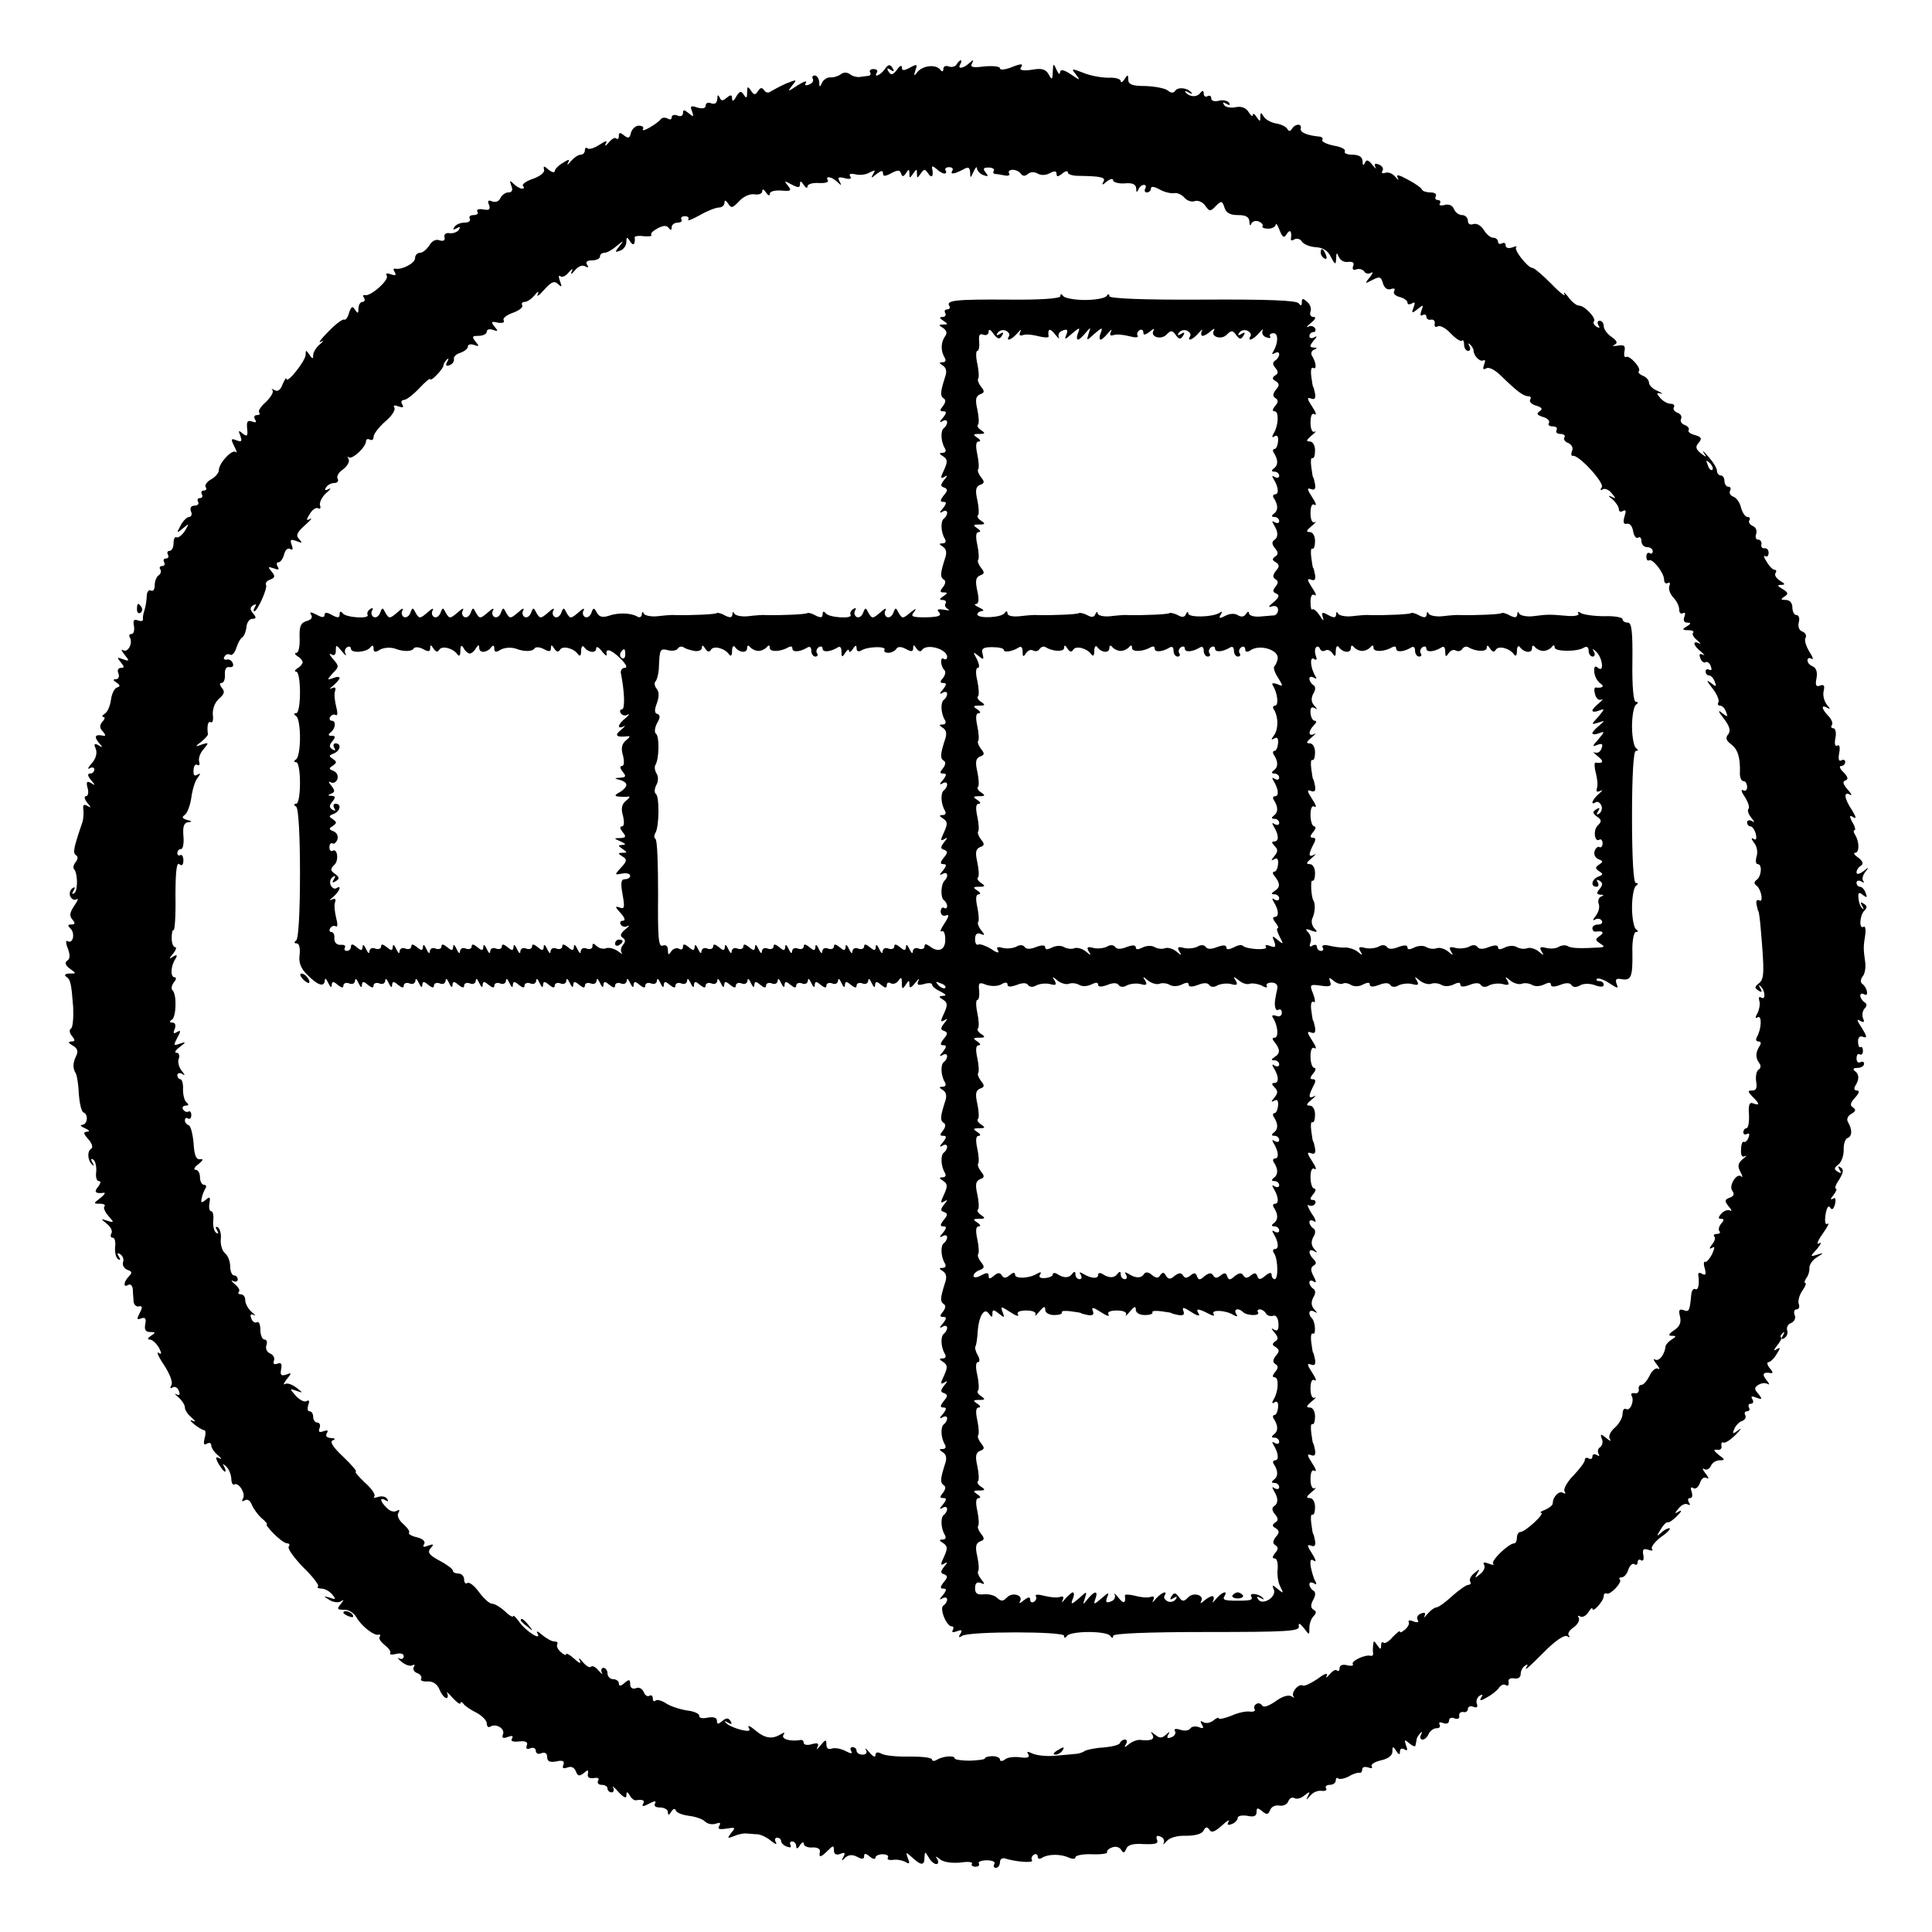 <?xml version="1.0" standalone="no"?>
<!DOCTYPE svg PUBLIC "-//W3C//DTD SVG 20010904//EN"
 "http://www.w3.org/TR/2001/REC-SVG-20010904/DTD/svg10.dtd">
<svg version="1.0" xmlns="http://www.w3.org/2000/svg"
 width="512pt" height="512pt" viewBox="0 0 512 512"
 preserveAspectRatio="xMidYMid meet">
<g transform="translate(0,512) scale(0.1,-0.1)"
fill="#000000" stroke="none">
<path d="M2535 4949 c-4 -6 -13 -8 -21 -5 -8 3 -14 0 -14 -7 0 -7 -3 -8 -8 -2
-11 15 -45 12 -60 -5 -10 -13 -11 -12 -6 4 6 16 4 17 -14 7 -17 -9 -22 -9 -22
1 0 6 -6 4 -13 -7 -11 -14 -16 -15 -22 -5 -6 9 -4 11 5 5 9 -6 11 -4 5 5 -6
10 -11 10 -20 -3 -12 -17 -31 -24 -21 -9 3 5 -1 9 -9 9 -8 0 -12 -4 -9 -9 3
-4 0 -9 -5 -9 -6 -1 -17 -2 -23 -3 -7 -1 -19 2 -25 7 -8 6 -18 6 -25 0 -7 -5
-20 -9 -28 -8 -8 0 -18 -6 -22 -15 -5 -12 -7 -12 -7 3 -1 9 -6 17 -12 17 -5 0
-8 -4 -5 -9 3 -5 -1 -12 -10 -15 -9 -4 -13 -2 -8 5 3 6 -6 3 -22 -7 -27 -18
-28 -18 -15 -1 14 17 13 17 -15 6 -16 -7 -34 -17 -41 -21 -6 -5 -14 -4 -18 3
-6 8 -10 7 -16 -2 -8 -12 -11 -11 -19 1 -8 12 -10 12 -10 -5 0 -15 -2 -17 -9
-6 -7 11 -11 10 -20 -5 -6 -12 -11 -14 -11 -5 0 10 -3 11 -14 2 -11 -9 -15 -9
-19 1 -4 8 -6 7 -6 -4 -1 -11 -6 -15 -16 -12 -8 4 -15 1 -15 -6 0 -7 -8 -9
-22 -5 -17 6 -20 4 -14 -10 5 -15 4 -16 -9 -5 -12 10 -15 10 -15 0 0 -7 -7
-10 -15 -6 -8 3 -15 1 -15 -5 0 -6 -5 -7 -11 -3 -6 3 -14 3 -18 -2 -9 -12 -54
-38 -47 -26 3 5 -2 9 -11 9 -9 0 -18 -9 -21 -19 -3 -14 -7 -16 -18 -7 -11 9
-14 8 -14 -1 0 -8 -3 -10 -7 -7 -3 4 -12 -1 -20 -11 -8 -9 -11 -11 -8 -3 6 9
1 9 -17 -3 -14 -9 -28 -13 -31 -9 -4 3 -7 1 -7 -5 0 -7 -5 -12 -11 -12 -7 0
-18 -8 -26 -17 -8 -10 -11 -12 -8 -5 6 11 3 11 -14 0 -12 -7 -21 -17 -21 -22
0 -4 -7 -3 -16 4 -12 11 -15 11 -12 0 2 -7 -12 -18 -30 -24 -18 -6 -30 -15
-26 -19 4 -4 3 -7 -2 -7 -6 0 -16 6 -23 13 -10 10 -11 9 -6 -5 5 -12 2 -18 -8
-18 -8 0 -17 -7 -21 -15 -3 -8 -12 -12 -21 -9 -11 5 -14 2 -9 -9 4 -12 1 -15
-15 -12 -12 2 -19 0 -16 -6 4 -5 -1 -9 -10 -9 -9 0 -13 -4 -10 -10 3 -5 -3
-10 -14 -10 -11 0 -23 -5 -27 -12 -5 -7 -3 -8 6 -3 9 5 11 4 6 -4 -4 -6 -15
-10 -24 -9 -10 2 -16 -3 -14 -11 2 -8 -3 -11 -13 -8 -9 4 -20 -1 -27 -13 -7
-11 -18 -20 -25 -20 -7 0 -13 -6 -13 -14 0 -14 -36 -32 -53 -28 -5 1 -5 -3 -1
-9 5 -9 2 -10 -10 -6 -10 4 -15 3 -11 -4 7 -11 -44 -56 -58 -51 -5 1 -6 -2 -2
-8 3 -5 1 -10 -4 -10 -6 0 -11 -8 -11 -17 0 -14 -2 -15 -9 -4 -7 11 -10 9 -16
-8 -3 -12 -9 -20 -13 -18 -4 2 -23 -12 -42 -32 -19 -19 -28 -31 -20 -27 9 5 8
2 -3 -7 -9 -8 -17 -20 -17 -28 0 -11 -2 -11 -10 1 -9 13 -10 13 -10 0 0 -16
-50 -79 -51 -64 0 5 -4 -1 -10 -14 -5 -15 -13 -21 -21 -16 -7 4 -10 4 -6 0 4
-5 -4 -18 -17 -31 -14 -12 -22 -25 -18 -28 3 -4 1 -7 -6 -7 -7 0 -9 -5 -5 -12
5 -7 2 -9 -8 -5 -12 4 -15 0 -13 -19 2 -20 0 -22 -12 -13 -11 10 -12 8 -6 -6
5 -15 3 -17 -10 -12 -15 6 -16 4 -6 -16 6 -12 8 -19 4 -15 -9 9 -45 -29 -45
-48 0 -7 -9 -18 -20 -24 -11 -6 -18 -15 -15 -21 4 -5 1 -9 -5 -9 -6 0 -8 -4
-5 -10 3 -5 1 -10 -5 -10 -6 0 -8 -4 -5 -10 3 -5 -1 -10 -9 -10 -10 0 -13 -6
-10 -15 4 -8 1 -15 -5 -15 -5 0 -16 -10 -22 -22 -12 -22 -11 -22 6 -8 17 14
17 14 5 -7 -8 -12 -18 -19 -22 -17 -4 3 -8 -4 -8 -15 0 -12 -5 -21 -11 -21 -5
0 -7 -4 -4 -10 3 -5 1 -10 -5 -10 -6 0 -8 -4 -5 -10 3 -5 1 -10 -5 -10 -6 0
-9 -4 -5 -9 3 -5 1 -12 -5 -16 -5 -3 -10 -15 -10 -26 0 -11 -4 -17 -10 -14 -5
3 -11 -3 -11 -14 -1 -20 -4 -32 -9 -48 -1 -5 -2 -11 -1 -15 0 -4 -6 -5 -14 -2
-10 4 -13 0 -10 -15 2 -12 -1 -21 -6 -21 -6 0 -8 -4 -5 -9 9 -15 -5 -42 -18
-34 -6 4 -4 -2 4 -12 14 -17 13 -18 -4 -12 -16 6 -17 5 -6 -8 10 -12 10 -15 0
-15 -7 0 -10 -7 -6 -15 3 -8 0 -15 -7 -15 -8 0 -8 -3 2 -9 10 -7 10 -10 1 -13
-7 -2 -14 -17 -16 -33 -2 -15 -9 -32 -16 -36 -7 -5 -9 -9 -4 -9 5 0 4 -6 -3
-13 -8 -10 -7 -17 2 -26 6 -7 8 -12 2 -11 -22 5 -27 -1 -14 -17 12 -14 12 -16
0 -8 -11 6 -13 4 -7 -10 4 -11 0 -26 -11 -38 -10 -11 -12 -17 -5 -13 6 4 12 2
12 -3 0 -6 -5 -11 -11 -11 -8 0 -7 -6 2 -17 12 -14 12 -16 0 -8 -11 6 -13 3
-9 -13 4 -12 1 -22 -4 -22 -6 0 -4 -8 3 -17 11 -13 11 -15 1 -9 -10 6 -13 3
-11 -10 1 -11 0 -26 -3 -34 -24 -70 -25 -80 -17 -86 6 -4 6 -10 0 -18 -6 -7
-8 -15 -5 -19 10 -10 11 -57 1 -64 -6 -4 -7 -1 -2 7 5 8 4 11 -3 6 -6 -4 -9
-13 -6 -21 4 -8 11 -12 17 -8 6 3 3 -4 -6 -17 -12 -18 -14 -27 -5 -37 8 -10 7
-13 -3 -13 -10 0 -10 -3 -2 -11 13 -13 6 -42 -8 -33 -5 3 -5 -6 1 -20 6 -17 6
-27 -2 -32 -7 -5 -5 -12 7 -21 18 -13 18 -13 -1 -13 -10 0 -15 -4 -9 -8 12 -8
14 -17 19 -82 1 -28 -1 -53 -6 -56 -5 -3 -4 -12 3 -20 9 -11 8 -14 -2 -14 -10
-1 -8 -4 4 -11 12 -7 15 -15 9 -27 -9 -19 -10 -32 -1 -47 3 -5 7 -30 8 -55 2
-25 7 -46 12 -48 14 -5 11 -32 -3 -33 -7 0 -4 -4 7 -9 12 -5 14 -9 6 -9 -11
-1 -10 -5 3 -20 10 -11 13 -22 8 -25 -12 -7 -10 -32 3 -43 4 -4 5 -2 0 6 -5 9
-4 12 2 8 6 -4 9 -18 8 -32 -2 -14 1 -25 7 -25 6 0 5 -6 -2 -15 -12 -14 -7
-19 15 -16 6 1 1 -6 -9 -14 -19 -14 -19 -15 -1 -15 10 0 15 -3 12 -7 -4 -3 1
-15 10 -25 16 -18 16 -19 -3 -13 -18 6 -18 6 0 -9 10 -8 15 -19 11 -25 -3 -6
-2 -11 4 -11 5 0 8 -11 6 -25 -1 -14 2 -28 8 -32 6 -4 7 -1 2 7 -6 9 -4 11 4
6 7 -5 10 -14 7 -21 -2 -7 2 -16 11 -20 13 -4 14 -8 5 -17 -15 -15 -16 -32 -2
-23 6 3 11 -2 12 -12 0 -10 2 -25 2 -33 1 -8 8 -14 14 -12 10 2 10 -3 2 -18
-8 -16 -8 -18 4 -14 11 4 14 0 11 -15 -3 -15 1 -21 13 -21 15 0 15 -2 2 -10
-9 -6 -10 -10 -3 -10 7 0 17 -10 24 -21 8 -16 8 -20 -1 -14 -6 4 0 -11 15 -33
15 -23 24 -46 19 -53 -4 -7 -3 -10 3 -6 6 4 14 0 17 -9 4 -10 2 -13 -7 -9 -6
4 -4 0 6 -8 9 -8 17 -20 17 -27 0 -7 8 -19 18 -27 11 -10 12 -12 2 -8 -8 4 -6
-1 4 -9 11 -9 23 -16 27 -16 4 0 5 -10 1 -22 -3 -14 -2 -19 6 -14 7 4 12 2 12
-5 0 -6 8 -18 18 -26 9 -8 11 -11 4 -8 -11 6 -12 3 -3 -14 7 -11 14 -21 17
-21 3 0 2 6 -2 13 -5 9 -4 9 5 1 7 -6 13 -20 14 -32 0 -11 4 -19 8 -16 11 7
31 -24 23 -37 -4 -8 -3 -9 5 -5 6 4 14 0 18 -11 4 -10 15 -26 26 -36 11 -9 17
-17 14 -17 -3 0 5 -11 19 -25 14 -14 29 -25 35 -25 6 0 8 -4 4 -9 -3 -6 15
-30 39 -55 25 -24 42 -47 39 -50 -4 -3 1 -6 9 -6 9 0 21 -7 28 -15 11 -13 10
-15 -6 -9 -18 5 -18 5 -1 -6 9 -6 23 -8 30 -4 9 6 9 5 0 -7 -11 -13 -9 -15 8
-15 12 1 26 -8 33 -19 13 -24 48 -51 59 -47 5 1 6 -1 3 -6 -3 -5 4 -14 14 -22
10 -8 17 -17 14 -21 -2 -4 5 -5 16 -2 12 3 20 0 20 -6 0 -7 -6 -9 -12 -6 -7 4
-4 0 6 -9 10 -8 23 -13 29 -9 6 3 7 1 4 -4 -4 -6 0 -14 9 -17 8 -3 13 -10 10
-15 -3 -4 4 -8 17 -7 14 1 26 -7 32 -22 5 -12 13 -22 18 -22 4 0 5 6 2 13 -4
6 3 1 14 -12 12 -13 21 -19 21 -15 0 5 4 4 8 -1 4 -6 19 -16 35 -24 15 -8 27
-21 27 -28 0 -8 4 -12 9 -9 15 10 40 -5 34 -20 -4 -10 0 -12 13 -7 11 4 15 3
11 -4 -5 -7 2 -10 19 -8 17 2 24 -2 20 -11 -3 -8 0 -11 10 -7 7 3 14 0 14 -7
0 -7 7 -10 15 -6 9 3 15 0 15 -10 0 -12 7 -15 24 -12 17 4 23 1 19 -9 -4 -9 0
-11 11 -7 10 4 18 0 22 -10 5 -13 9 -14 21 -5 11 10 13 9 11 -2 -2 -9 4 -13
16 -11 11 2 15 -1 11 -7 -3 -6 1 -11 9 -11 9 0 16 -4 16 -10 0 -5 5 -10 11
-10 5 0 7 6 4 13 -4 6 3 1 14 -12 13 -14 21 -18 21 -10 0 12 2 12 9 1 4 -8 11
-13 15 -13 20 3 26 0 20 -10 -4 -7 1 -7 16 1 15 8 20 8 16 1 -4 -7 1 -11 13
-11 12 0 21 -6 21 -12 0 -10 3 -9 9 1 5 8 10 9 12 3 2 -6 18 -12 34 -14 17 -2
36 -8 43 -15 7 -7 20 -9 29 -6 11 4 14 3 9 -6 -5 -8 0 -10 19 -7 24 4 25 3 13
-11 -11 -15 -11 -16 7 -9 11 5 26 8 33 7 6 0 20 -2 30 -2 9 -1 26 -9 36 -18
11 -9 16 -10 12 -3 -4 6 -2 12 3 12 6 0 11 -4 11 -9 0 -5 7 -12 16 -15 8 -3
12 -2 9 4 -3 6 -1 10 4 10 6 0 11 -6 11 -12 0 -9 4 -8 10 2 5 8 10 10 10 4 0
-6 10 -11 23 -10 13 1 21 -4 20 -11 -4 -17 2 -16 21 3 14 14 16 14 16 0 0 -10
6 -13 17 -9 12 5 14 3 8 -8 -6 -11 -5 -12 5 -2 9 8 19 9 32 2 13 -7 18 -6 18
2 0 8 4 8 15 -1 8 -7 15 -8 15 -3 0 5 9 9 19 9 11 0 17 -4 14 -9 -3 -5 3 -7
13 -6 11 2 25 -1 33 -5 11 -7 13 -5 7 9 -6 18 -6 18 12 2 24 -22 32 -21 32 1
1 16 1 16 11 0 5 -10 15 -18 20 -18 6 0 7 6 3 13 -6 9 -5 9 8 -1 9 -7 31 -10
52 -8 20 3 34 2 32 -3 -3 -4 1 -8 9 -8 8 0 12 4 9 9 -3 4 7 8 21 8 15 0 24 -4
20 -10 -3 -5 -1 -10 4 -10 6 0 11 7 11 15 0 8 6 12 13 10 28 -9 77 -13 72 -5
-3 5 -1 11 5 15 5 3 10 1 10 -5 0 -6 5 -8 12 -3 17 10 49 10 71 0 9 -4 17 -4
17 1 0 5 20 9 44 8 24 -1 42 2 40 5 -2 4 4 10 13 13 9 4 20 1 24 -6 6 -10 9
-9 14 3 4 10 18 14 46 12 31 -1 40 1 35 12 -3 9 0 12 9 8 8 -3 12 -10 9 -17
-3 -6 0 -4 8 5 8 9 28 15 51 14 24 0 42 5 46 13 6 11 10 12 16 3 5 -9 14 -6
33 11 14 13 22 17 18 11 -5 -9 -2 -11 8 -7 9 3 16 11 16 16 0 6 11 8 25 6 18
-4 25 -1 25 10 0 12 3 12 15 2 12 -10 16 -9 21 3 3 9 14 14 24 12 10 -2 21 3
24 11 3 9 11 12 16 9 6 -4 18 -1 27 7 14 11 16 11 9 -2 -6 -11 -4 -11 6 1 7 9
21 15 31 13 9 -1 15 2 11 7 -3 5 2 9 10 9 9 0 16 5 16 12 0 6 3 8 6 5 4 -3 16
-1 28 5 11 7 24 11 29 10 4 -1 7 3 7 9 0 6 7 8 16 5 8 -3 13 -2 9 3 -3 5 8 12
25 16 19 4 30 13 30 23 0 15 2 15 10 2 7 -11 10 -11 10 -2 0 8 5 10 12 6 8 -5
9 -2 4 11 -5 15 -4 16 9 5 8 -7 16 -10 16 -6 1 3 2 10 3 15 0 5 5 13 10 18 5
5 6 3 2 -4 -4 -7 -2 -13 4 -13 6 0 13 7 16 15 4 8 13 15 21 15 8 0 11 4 8 10
-3 6 1 7 9 4 9 -4 16 -1 16 6 0 7 7 10 15 6 8 -3 14 0 12 7 -1 7 4 11 11 10 6
-2 12 2 12 8 0 6 7 9 14 6 10 -4 13 -1 10 7 -3 8 0 17 7 22 8 5 10 3 4 -5 -5
-9 -1 -9 16 1 13 7 28 19 32 26 5 7 13 10 18 6 5 -3 8 0 7 8 -2 8 4 12 15 10
10 -2 17 3 17 12 0 8 5 18 12 22 7 5 8 3 2 -7 -4 -8 15 10 44 39 32 33 57 50
65 46 6 -4 9 -4 5 1 -5 5 1 15 12 22 11 8 17 19 14 25 -4 6 -2 8 4 4 6 -3 15
2 21 11 6 10 11 14 11 10 0 -13 30 20 30 33 0 6 3 9 8 7 9 -5 42 30 35 37 -4
3 -1 6 5 6 6 0 14 9 17 20 4 11 11 18 16 15 5 -4 9 -1 9 5 0 6 4 9 9 5 6 -3 8
3 6 14 -3 15 0 18 13 14 9 -3 14 -3 10 2 -4 4 7 19 24 32 18 12 27 23 22 23
-6 0 -16 -6 -23 -13 -11 -10 -11 -8 0 10 7 12 15 20 19 19 3 -2 14 6 25 17 11
11 13 16 5 12 -13 -8 -13 -6 -1 8 7 9 18 14 24 10 6 -3 7 -1 3 5 -4 7 -3 12 3
12 6 0 7 7 4 17 -4 10 -2 14 5 9 6 -3 13 3 17 14 4 12 11 17 18 13 7 -4 5 2
-3 12 -8 10 -10 16 -4 12 7 -4 14 0 18 8 3 8 13 15 23 15 15 0 15 2 -3 15 -13
11 -14 14 -4 13 8 -2 14 3 12 10 -1 8 1 11 5 9 5 -2 19 7 33 21 14 14 17 20 7
12 -15 -11 -17 -11 -11 3 3 8 12 18 20 21 9 3 12 10 9 16 -3 5 -1 10 5 10 6 0
8 5 5 10 -3 6 -1 10 5 10 6 0 8 5 4 12 -5 8 -2 9 11 4 15 -6 16 -4 5 10 -12
13 -11 17 0 24 8 5 19 6 25 2 5 -3 4 2 -4 11 -13 16 -8 22 13 18 5 -1 4 5 -4
13 -7 9 -8 16 -4 16 5 0 15 9 22 21 11 17 11 20 0 13 -9 -5 -8 -2 2 11 8 10
13 19 10 21 -3 1 -1 6 4 11 5 5 6 2 1 -6 -6 -10 -4 -12 4 -7 7 5 10 14 7 21
-2 7 2 16 11 19 8 4 13 13 9 21 -3 8 -1 15 5 15 6 0 9 6 6 14 -3 7 1 23 9 35
8 11 12 21 8 21 -3 0 -2 6 3 13 5 6 9 19 8 27 0 8 8 21 20 28 19 12 19 13 1 7
-20 -6 -20 -6 0 16 10 12 12 19 5 14 -8 -5 -4 7 9 25 13 18 19 31 14 27 -7 -4
-9 5 -6 25 3 18 8 25 12 18 5 -8 9 -5 13 9 3 14 1 19 -6 14 -7 -4 -6 1 2 10 7
9 10 17 6 17 -4 0 0 11 9 24 11 18 13 27 4 32 -7 5 -8 3 -3 -6 6 -9 4 -11 -5
-5 -10 6 -10 10 2 19 8 6 14 23 14 38 -1 15 4 30 10 32 13 5 13 23 1 43 -4 7
0 16 9 21 12 7 13 11 5 17 -9 5 -8 12 5 26 11 12 13 19 5 19 -7 0 -9 5 -4 13
11 17 10 31 -2 39 -6 5 -3 8 8 8 9 0 17 5 17 11 0 5 -4 7 -10 4 -5 -3 -10 1
-10 10 0 9 4 14 8 11 5 -3 9 1 9 9 0 8 -3 12 -7 10 -3 -2 -6 5 -6 15 0 11 5
16 14 12 11 -4 9 3 -4 24 -13 19 -14 25 -5 19 11 -6 13 -4 8 7 -3 9 -1 20 5
26 6 6 6 12 -1 16 -6 4 -11 12 -11 17 0 6 5 7 10 4 13 -8 9 17 -4 27 -6 4 -6
12 0 20 6 7 9 24 7 38 -5 35 -5 41 0 72 2 15 0 25 -4 22 -13 -8 -11 30 2 43 8
8 7 13 -2 18 -8 6 -10 4 -4 -6 5 -8 4 -11 0 -6 -5 4 -9 16 -10 27 -1 15 1 17
12 8 11 -8 12 -7 7 6 -3 9 -10 16 -15 16 -5 0 -9 5 -9 11 0 5 6 7 13 3 6 -4 9
-4 5 1 -4 4 -2 15 5 24 11 14 10 14 -5 2 -11 -8 -18 -9 -18 -3 0 6 5 14 12 18
7 5 5 11 -7 21 -11 7 -14 13 -9 13 12 0 12 29 0 48 -4 6 -5 12 -1 12 3 0 1 10
-6 21 -9 17 -8 20 3 13 8 -5 7 1 -4 19 -21 31 -23 51 -5 41 6 -4 4 2 -6 13
-13 15 -15 22 -6 25 8 3 6 9 -5 21 -10 9 -13 17 -7 17 6 0 11 5 11 11 0 5 -5
7 -10 4 -7 -4 -9 3 -6 19 3 16 1 24 -5 20 -6 -3 -8 5 -5 20 3 14 0 26 -5 26
-6 0 -8 4 -4 9 3 5 -2 16 -10 24 -18 19 -20 31 -2 21 8 -5 8 -3 -2 9 -7 9 -11
26 -8 36 3 14 1 18 -10 14 -10 -4 -13 1 -9 20 3 16 -1 27 -10 31 -8 3 -14 10
-14 16 0 6 5 8 11 4 6 -3 3 5 -6 19 -9 15 -14 31 -10 37 3 5 0 13 -8 16 -9 3
-13 13 -10 25 3 10 0 19 -6 19 -6 0 -11 9 -11 20 0 12 -7 20 -17 20 -14 0 -15
2 -4 9 11 7 10 11 -5 20 -14 8 -15 11 -4 11 12 0 11 3 -3 11 -9 6 -15 14 -12
20 4 5 2 9 -2 9 -5 0 -14 9 -21 21 -8 12 -9 19 -4 15 5 -3 9 1 9 9 0 8 -5 13
-11 12 -6 -1 -10 4 -8 11 1 6 -3 12 -9 12 -6 0 -8 7 -5 15 3 9 -1 18 -9 21 -8
4 -12 10 -9 15 3 5 1 9 -5 9 -6 0 -13 11 -17 24 -3 14 -12 27 -21 30 -8 3 -11
10 -8 16 3 5 1 10 -4 10 -6 0 -11 7 -11 15 0 8 -4 15 -10 15 -5 0 -10 6 -10
13 0 6 -10 23 -23 37 -12 14 -17 19 -12 10 9 -13 8 -13 -8 -1 -13 11 -15 17
-5 28 9 11 7 15 -10 20 -12 3 -20 9 -17 13 3 4 -2 11 -11 14 -8 3 -12 10 -9
16 3 6 -1 13 -9 16 -9 3 -13 10 -10 15 3 5 -1 9 -9 9 -8 0 -20 7 -27 15 -11
13 -10 15 1 12 8 -2 4 1 -8 7 -13 5 -23 15 -23 22 0 6 -7 15 -16 18 -9 4 -14
9 -11 12 8 8 -25 44 -34 38 -4 -2 -6 4 -4 15 3 15 -1 18 -18 15 -12 -2 -16 -1
-9 2 10 5 8 10 -7 21 -12 8 -21 21 -21 29 0 8 -5 14 -11 14 -5 0 -7 -5 -3 -12
5 -7 3 -8 -5 -4 -7 5 -10 11 -7 14 8 7 -24 42 -39 42 -7 0 -20 10 -29 23 -9
12 -14 15 -10 7 4 -8 -12 4 -35 28 -23 23 -45 42 -50 42 -12 0 -50 48 -43 55
4 3 -1 3 -11 -1 -10 -3 -17 -1 -17 6 0 6 -4 8 -10 5 -5 -3 -10 -1 -10 4 0 6
-6 11 -13 11 -7 0 -18 9 -25 21 -8 12 -19 18 -28 15 -8 -3 -14 1 -14 9 0 8 -7
15 -15 15 -9 0 -18 7 -22 16 -3 9 -13 14 -24 11 -11 -3 -17 -1 -13 4 3 5 0 9
-6 9 -6 0 -8 5 -5 10 3 6 -3 10 -14 10 -10 0 -21 3 -23 8 -1 4 -18 16 -37 26
-24 13 -32 15 -27 5 4 -8 2 -7 -6 2 -7 9 -19 14 -27 11 -8 -3 -11 0 -7 6 3 5
-1 13 -10 16 -10 4 -13 2 -9 -7 4 -6 0 -4 -8 6 -11 14 -16 15 -20 5 -4 -8 -6
-7 -6 5 -1 11 -9 17 -27 17 -14 0 -23 4 -20 9 3 5 -10 12 -29 15 -20 4 -33 11
-31 15 3 4 0 8 -7 9 -33 3 -52 11 -50 21 4 14 -14 14 -23 0 -5 -8 -8 -8 -13 0
-4 6 -17 12 -30 14 -12 2 -27 10 -32 18 -7 12 -9 12 -9 -1 0 -13 -1 -13 -10 0
-5 8 -10 11 -10 5 0 -5 -5 -2 -11 8 -7 11 -18 16 -34 13 -14 -3 -28 0 -31 6
-5 7 -2 8 6 3 8 -5 11 -4 7 3 -4 5 -16 8 -27 5 -12 -3 -20 0 -20 6 0 7 -4 9
-10 6 -5 -3 -10 0 -10 7 0 8 -3 9 -8 3 -9 -13 -27 -13 -39 -1 -5 6 -2 6 7 1 8
-5 12 -4 7 0 -11 13 -36 15 -43 4 -4 -6 -11 -6 -19 1 -7 6 -34 11 -59 12 -35
0 -46 4 -46 17 0 14 -2 14 -10 1 -5 -8 -10 -10 -10 -5 0 6 -15 10 -32 9 -18 0
-48 5 -67 13 -31 12 -33 12 -20 -4 13 -17 12 -17 -13 0 -20 13 -28 14 -29 5 0
-7 -4 -4 -9 7 -8 18 -9 18 -10 -5 -1 -22 -2 -23 -11 -7 -8 14 -19 17 -45 12
-22 -3 -33 -1 -29 5 8 12 3 13 -29 0 -15 -5 -26 -6 -26 -1 0 5 -18 7 -41 5
-32 -4 -39 -2 -33 8 5 10 4 11 -7 1 -16 -15 -33 -17 -24 -3 3 6 4 10 1 10 -3
0 -8 -5 -11 -11z m-32 -289 c4 0 6 4 3 8 -3 5 1 9 9 9 8 0 12 -4 9 -9 -7 -11
3 -10 27 2 15 9 19 7 20 -7 0 -16 1 -16 9 2 5 11 9 15 9 9 1 -7 8 -15 17 -18
13 -5 14 -3 6 7 -8 10 -6 13 8 13 10 0 16 -4 14 -8 -3 -4 -2 -8 3 -9 4 0 16
-2 26 -4 9 -2 15 1 11 6 -3 5 2 9 10 9 8 0 18 -5 21 -10 5 -7 11 -8 19 -1 7 6
17 6 26 1 8 -5 21 -5 32 1 13 7 18 6 18 -2 0 -8 4 -8 15 1 8 7 15 8 15 3 0 -5
12 -9 28 -9 62 -1 73 -4 66 -16 -5 -9 -2 -9 9 1 9 7 17 9 17 3 0 -5 14 -9 30
-8 21 2 30 -2 31 -13 0 -11 2 -12 6 -3 2 6 9 12 14 12 6 0 7 -4 4 -10 -3 -5
-1 -10 4 -10 6 0 11 5 11 10 0 7 8 6 23 -2 12 -7 29 -11 38 -10 9 2 21 -4 28
-12 7 -8 19 -12 27 -9 8 3 21 -2 28 -12 11 -16 14 -16 28 -1 15 15 17 14 23
-4 4 -14 15 -20 36 -20 21 0 29 -5 30 -17 0 -10 3 -13 5 -6 3 7 12 9 20 6 7
-3 12 -8 10 -12 -3 -4 4 -7 15 -7 10 0 19 5 20 11 0 5 5 -1 10 -15 8 -20 12
-22 19 -10 9 14 14 7 11 -13 -1 -5 4 -5 10 -1 6 3 15 1 19 -6 4 -7 21 -14 36
-15 20 -1 33 -9 41 -26 11 -21 13 -22 14 -4 0 16 2 17 7 4 4 -9 15 -15 25 -13
12 1 17 -2 13 -11 -3 -9 0 -12 8 -9 8 3 17 0 21 -5 3 -6 12 -8 18 -4 7 4 5 -2
-3 -12 -14 -17 -14 -18 7 -7 19 10 23 9 28 -9 4 -13 12 -18 21 -15 9 3 12 1 9
-5 -4 -6 2 -13 14 -16 12 -3 21 -10 21 -15 0 -5 5 -6 12 -2 8 5 9 2 4 -11 -6
-16 -4 -16 11 -4 15 12 16 12 10 -4 -4 -11 -3 -16 3 -12 6 3 10 1 10 -4 0 -6
6 -10 13 -8 6 1 11 -4 9 -11 -1 -8 2 -10 8 -7 6 4 22 -5 34 -18 13 -14 27 -23
30 -20 3 4 6 -1 6 -10 0 -9 5 -17 11 -17 5 0 7 6 3 13 -4 7 -3 9 2 4 5 -5 9
-12 9 -15 0 -15 17 -32 26 -27 5 3 6 -2 2 -11 -4 -12 -3 -15 6 -10 7 4 23 -4
40 -21 40 -39 58 -53 71 -53 6 0 9 -4 5 -9 -3 -5 4 -13 16 -16 16 -5 18 -9 9
-15 -9 -6 -7 -10 9 -15 12 -3 19 -11 16 -16 -4 -5 1 -9 10 -9 9 0 13 -4 10
-10 -3 -5 1 -10 10 -10 9 0 14 -4 11 -9 -3 -5 1 -12 10 -15 9 -4 14 -13 10
-21 -3 -8 -2 -14 2 -13 15 4 84 -71 77 -83 -5 -7 -4 -10 2 -6 6 4 17 -1 24
-10 12 -14 12 -16 -1 -9 -9 4 -8 1 3 -7 9 -8 17 -20 17 -26 0 -7 5 -9 11 -5 8
4 9 0 4 -15 -4 -15 -3 -21 7 -19 7 2 14 -7 16 -20 2 -12 8 -20 13 -17 5 4 9
-1 9 -9 0 -9 7 -16 15 -16 8 0 15 -5 15 -11 0 -5 -4 -8 -8 -5 -5 3 -9 -1 -9
-9 0 -8 3 -12 7 -10 9 6 40 -33 40 -51 0 -8 4 -12 10 -9 5 3 7 0 4 -8 -3 -8 2
-21 10 -30 9 -9 16 -23 16 -32 0 -9 4 -13 10 -10 6 3 7 -1 4 -9 -4 -10 -1 -16
7 -16 11 0 11 -3 -1 -10 -13 -8 -12 -10 4 -10 11 0 16 -3 13 -7 -4 -3 1 -12
11 -20 9 -8 11 -12 5 -8 -19 9 -16 -6 5 -22 9 -8 11 -12 5 -8 -9 4 -11 1 -7
-9 3 -9 10 -14 14 -11 4 3 11 -2 14 -11 3 -8 2 -12 -4 -9 -6 3 -10 1 -10 -4 0
-6 4 -11 9 -11 5 0 12 -7 15 -16 6 -15 4 -15 -11 -3 -12 9 -10 4 5 -15 12 -15
19 -32 16 -37 -3 -5 -1 -9 4 -9 6 0 13 -7 16 -16 6 -15 4 -15 -11 -3 -11 9
-10 4 5 -15 16 -21 19 -32 12 -42 -8 -9 -6 -16 7 -26 18 -13 25 -34 24 -75 -1
-13 4 -23 9 -23 6 0 10 -7 10 -16 0 -8 -5 -12 -11 -8 -6 3 -4 -5 5 -18 9 -14
13 -28 10 -31 -4 -4 -1 -14 7 -24 9 -11 10 -14 2 -9 -7 4 -13 2 -13 -3 0 -6 4
-11 9 -11 5 0 11 -9 14 -20 3 -13 1 -18 -6 -13 -7 4 -6 0 1 -10 8 -9 11 -25 7
-37 -3 -11 -2 -20 3 -20 13 0 10 -33 -3 -42 -7 -5 -7 -10 0 -15 13 -10 19 -47
7 -39 -6 3 -9 -2 -7 -11 2 -10 4 -18 5 -18 1 0 4 -20 6 -45 10 -115 10 -135
-5 -146 -11 -9 -12 -12 -1 -19 9 -6 11 -4 5 6 -5 8 -4 10 0 6 13 -11 15 -38 3
-31 -6 4 -8 1 -6 -7 3 -8 1 -22 -4 -33 -7 -12 -7 -16 0 -12 12 7 10 -32 -2
-52 -4 -7 -2 -12 4 -12 7 0 8 -5 3 -12 -11 -18 -11 -31 -1 -45 5 -6 5 -14 -2
-18 -5 -3 -8 -17 -6 -31 3 -17 0 -24 -10 -24 -13 0 -13 -2 0 -16 20 -19 20
-25 2 -18 -10 4 -13 -4 -11 -30 1 -20 -2 -36 -7 -36 -4 0 -8 -5 -8 -11 0 -5 4
-7 10 -4 6 3 7 -1 4 -9 -3 -9 -9 -14 -13 -12 -3 2 -7 -7 -7 -20 -1 -15 2 -22
10 -18 6 3 4 -1 -6 -8 -12 -11 -14 -18 -6 -33 6 -11 7 -17 3 -13 -12 12 -35
-25 -24 -38 6 -8 4 -14 -7 -18 -14 -5 -14 -9 -3 -23 8 -9 10 -14 4 -11 -5 3
-16 0 -23 -8 -9 -10 -9 -14 -1 -14 8 0 9 -4 0 -13 -6 -8 -8 -17 -4 -20 3 -4 0
-7 -7 -7 -7 0 -10 -3 -7 -7 4 -3 1 -13 -6 -21 -8 -11 -8 -13 0 -9 8 5 8 1 0
-17 -7 -13 -15 -22 -18 -20 -4 2 -5 -6 -1 -18 4 -15 2 -19 -7 -14 -8 5 -12 3
-10 -5 3 -25 -1 -40 -9 -35 -4 2 -9 -4 -10 -15 -4 -43 -6 -47 -20 -41 -12 4
-14 0 -10 -16 4 -16 0 -27 -15 -37 -15 -10 -17 -15 -7 -15 13 0 13 -2 0 -10
-8 -5 -15 -13 -16 -17 -2 -22 -17 -42 -28 -36 -6 4 -4 -2 4 -12 8 -10 10 -16
4 -12 -6 3 -16 -5 -22 -18 -7 -14 -16 -25 -22 -25 -5 0 -9 -6 -7 -12 1 -7 -4
-12 -11 -10 -8 1 -11 -2 -8 -7 8 -13 -4 -42 -15 -35 -5 3 -9 -3 -9 -13 0 -10
-9 -26 -20 -36 -12 -10 -18 -23 -14 -30 5 -7 1 -7 -9 2 -15 12 -17 12 -12 -2
4 -8 1 -18 -4 -22 -6 -3 -8 -11 -5 -17 4 -7 2 -8 -4 -4 -7 4 -12 2 -12 -4 0
-6 -4 -8 -10 -5 -5 3 -10 2 -10 -4 0 -6 -14 -24 -30 -41 -17 -17 -27 -36 -24
-42 4 -6 3 -8 -4 -4 -10 6 -27 -10 -27 -28 0 -5 -9 -12 -20 -17 -11 -4 -16 -8
-11 -8 12 -1 -42 -51 -55 -51 -5 0 -9 -7 -9 -15 0 -8 -3 -15 -7 -15 -15 0 -63
-47 -56 -54 4 -4 -1 -4 -11 0 -13 5 -17 4 -13 -3 4 -6 -1 -17 -10 -24 -14 -12
-16 -12 -8 1 8 13 6 13 -8 1 -9 -7 -14 -17 -11 -22 3 -5 1 -9 -5 -9 -5 0 -25
-14 -43 -30 -18 -17 -37 -30 -42 -30 -5 0 -15 -8 -23 -17 -8 -10 -12 -12 -8
-6 4 9 1 11 -9 7 -9 -3 -13 -11 -9 -17 4 -6 0 -8 -11 -4 -9 4 -15 3 -13 -1 3
-4 -1 -13 -9 -20 -8 -7 -14 -10 -14 -6 0 4 -8 -3 -19 -14 -10 -12 -21 -19 -25
-15 -3 3 -6 0 -6 -8 0 -11 -2 -11 -10 1 -9 13 -10 13 -11 0 -1 -8 -1 -18 0
-22 0 -5 -2 -7 -7 -6 -14 4 -52 -14 -47 -22 3 -4 -4 -6 -15 -3 -12 3 -20 0
-20 -8 0 -7 -3 -9 -7 -6 -3 4 -12 -1 -20 -11 -8 -9 -11 -10 -7 -3 4 9 -6 6
-24 -8 -18 -12 -35 -20 -39 -18 -11 7 -33 -19 -25 -29 4 -4 1 -4 -6 1 -9 4
-25 -1 -42 -14 -18 -12 -31 -17 -35 -11 -4 6 -11 8 -16 4 -5 -3 -7 -9 -4 -14
3 -4 -3 -7 -12 -6 -10 2 -33 -3 -50 -11 -18 -7 -33 -10 -33 -7 0 4 -7 1 -15
-6 -8 -6 -20 -8 -26 -4 -8 5 -9 3 -4 -6 6 -10 4 -12 -8 -7 -9 3 -19 2 -23 -4
-3 -5 -15 -7 -26 -3 -13 4 -18 2 -14 -4 3 -5 -1 -13 -10 -16 -10 -4 -13 -2 -8
7 5 9 4 9 -6 0 -11 -10 -17 -10 -29 0 -12 9 -13 9 -7 0 7 -13 -4 -17 -32 -14
-8 1 -21 -4 -30 -11 -12 -10 -14 -10 -8 0 4 6 3 12 -3 12 -5 0 -11 -4 -13 -9
-1 -5 -21 -10 -43 -12 -22 -1 -44 -6 -50 -9 -5 -4 -17 -8 -25 -8 -8 -1 -33 -3
-55 -5 -22 -2 -48 1 -59 6 -13 6 -16 6 -11 -2 5 -8 -2 -11 -22 -8 -15 2 -34 0
-40 -6 -7 -5 -13 -5 -13 0 0 5 -9 9 -20 9 -11 0 -20 -3 -20 -6 0 -3 -18 -5
-40 -6 -22 0 -40 3 -40 6 0 9 -32 6 -48 -4 -6 -4 -12 -3 -12 1 0 5 -26 8 -57
8 -32 -1 -66 2 -76 7 -11 6 -17 5 -17 -4 0 -6 -7 -3 -16 8 -8 10 -13 13 -9 6
4 -7 0 -12 -9 -12 -9 0 -16 5 -16 10 0 6 -5 10 -11 10 -5 0 -7 -5 -3 -11 4 -7
-1 -7 -16 1 -12 6 -28 9 -36 6 -9 -3 -14 1 -14 11 0 14 -2 14 -16 -3 -8 -10
-12 -13 -8 -5 5 11 2 13 -14 9 -12 -4 -22 -2 -22 3 0 5 -3 8 -7 8 -28 -5 -53
2 -47 13 5 7 3 8 -7 2 -23 -14 -42 -11 -68 11 -13 11 -21 14 -17 7 6 -10 1
-11 -21 -6 -15 4 -32 11 -38 17 -7 7 -5 7 4 2 10 -6 12 -4 7 4 -6 9 -11 9 -22
0 -11 -9 -14 -9 -14 1 0 8 -9 11 -25 8 -13 -3 -23 -1 -22 5 1 5 -13 12 -32 14
-19 3 -44 11 -56 19 -12 8 -25 11 -28 7 -4 -3 -7 -1 -7 6 0 7 -4 10 -9 7 -5
-3 -12 1 -15 10 -4 9 -13 14 -21 10 -9 -3 -15 1 -15 11 0 13 -3 13 -15 3 -10
-9 -15 -9 -15 -1 0 6 -7 11 -15 11 -8 0 -15 7 -15 15 0 8 -5 15 -11 15 -5 0
-7 -6 -4 -13 4 -6 0 -4 -8 5 -8 10 -17 15 -21 11 -3 -4 -13 2 -22 13 -8 10
-12 12 -8 4 5 -10 0 -9 -14 4 -12 11 -22 16 -22 12 0 -4 -6 -1 -14 6 -8 7 -12
16 -9 21 2 4 -1 7 -8 7 -7 0 -21 8 -32 17 -11 10 -17 12 -13 5 14 -23 -31 5
-48 30 -9 12 -16 19 -16 15 0 -4 -10 1 -22 13 -12 11 -27 20 -34 20 -7 0 -22
14 -34 30 -12 17 -26 28 -31 25 -5 -4 -9 1 -9 9 0 9 -7 16 -15 16 -8 0 -15 3
-15 8 0 4 -16 16 -35 26 -28 15 -33 22 -24 33 10 11 8 12 -6 7 -12 -5 -16 -4
-11 4 4 7 -3 14 -19 18 -14 3 -24 9 -21 12 3 3 -4 13 -15 23 -12 10 -18 23
-13 30 4 8 3 9 -5 5 -6 -4 -18 -1 -26 8 -18 17 -20 30 -3 20 7 -4 8 -3 4 4 -4
6 -14 8 -24 5 -9 -3 -14 -3 -10 1 4 5 -7 21 -25 37 -17 16 -28 29 -24 29 4 0
-11 18 -33 39 -28 26 -37 41 -28 44 8 3 6 6 -5 6 -11 1 -15 5 -11 13 5 7 2 9
-9 5 -11 -4 -14 -2 -10 9 3 7 0 14 -6 14 -6 0 -11 7 -11 15 0 8 -4 15 -10 15
-5 0 -6 7 -3 17 4 10 2 14 -4 10 -6 -4 -19 3 -29 14 -17 19 -17 20 2 13 18 -6
18 -6 -1 9 -11 8 -24 13 -30 9 -5 -3 -3 3 5 13 14 17 13 18 -2 12 -13 -4 -16
-1 -13 14 3 15 0 19 -10 15 -9 -3 -12 0 -9 8 3 7 -2 16 -10 19 -9 4 -13 13
-10 22 3 8 1 15 -5 15 -6 0 -11 12 -11 26 0 14 -4 23 -9 20 -5 -3 -12 1 -15
10 -4 10 -2 13 7 9 6 -4 4 0 -6 8 -9 8 -17 22 -17 31 0 9 -5 16 -12 16 -6 0
-8 3 -5 7 4 3 -1 12 -11 20 -9 8 -11 12 -4 8 6 -3 12 -1 12 4 0 6 -4 11 -10
11 -5 0 -10 11 -10 24 0 13 -6 29 -14 35 -7 6 -12 22 -11 36 2 14 -2 28 -7 32
-7 4 -8 1 -3 -7 5 -8 4 -11 -2 -7 -6 4 -9 18 -8 32 2 14 -1 25 -5 25 -5 0 -7
9 -5 21 3 17 1 19 -10 9 -10 -8 -13 -8 -11 2 1 7 5 19 9 26 5 7 4 12 -2 12 -6
0 -11 9 -11 20 0 11 -5 20 -12 20 -6 0 -3 7 8 15 12 10 14 14 5 13 -11 -2 -16
9 -18 42 -2 25 -8 47 -13 48 -6 2 -10 8 -10 13 0 6 4 8 8 5 5 -3 9 1 9 9 0 8
-4 12 -8 9 -4 -2 -10 0 -14 6 -3 5 0 10 7 10 8 0 9 3 3 8 -6 4 -10 19 -10 35
1 15 -3 27 -7 27 -4 0 -8 5 -8 11 0 5 6 7 13 3 8 -6 8 -3 -2 9 -7 9 -11 24 -7
32 3 8 0 15 -6 15 -7 0 -3 7 8 15 18 14 18 15 0 9 -16 -6 -17 -5 -6 16 10 18
9 21 -1 15 -9 -6 -11 -3 -6 8 4 10 1 17 -6 17 -8 0 -9 3 -1 8 11 8 13 67 1 78
-4 4 -2 13 4 21 6 7 7 13 2 13 -12 0 -11 30 2 49 6 10 4 12 -6 6 -12 -8 -12
-6 0 8 7 9 10 17 5 17 -5 0 -9 11 -9 24 0 13 2 23 5 21 3 -2 6 38 5 90 0 63 3
91 10 85 7 -6 11 -2 11 10 0 10 -4 16 -8 14 -4 -3 -8 0 -8 5 0 6 4 11 10 11 5
0 8 16 6 35 -2 26 2 35 13 36 11 1 10 3 -3 6 -13 4 -15 7 -7 13 7 4 15 25 18
46 3 22 10 45 17 53 8 11 8 13 -1 8 -8 -5 -11 -1 -10 12 0 11 5 17 10 14 5 -3
7 0 5 8 -3 8 2 23 11 33 15 18 15 19 -4 13 -19 -7 -19 -6 -2 7 10 8 18 17 18
20 -3 23 0 36 8 32 4 -3 7 6 5 20 -1 15 5 32 16 42 14 12 17 19 8 29 -6 8 -7
13 -1 13 6 0 10 10 9 23 -1 13 4 21 12 19 8 -1 12 3 9 10 -2 7 -10 12 -16 10
-7 -1 -10 2 -6 8 3 6 10 8 15 5 5 -3 12 5 16 17 4 13 11 26 16 29 5 3 10 16
11 27 1 12 8 22 15 22 11 0 12 3 3 14 -9 11 -9 16 0 22 8 4 9 3 5 -4 -4 -7 -5
-12 -2 -12 8 0 36 62 31 70 -3 4 2 11 11 14 13 5 14 9 4 21 -11 13 -10 14 5 9
13 -5 16 -4 11 4 -4 7 -3 12 2 12 5 0 12 9 15 21 3 12 10 18 16 14 7 -4 8 0 4
11 -5 14 -3 16 13 10 15 -6 16 -5 7 5 -10 10 -6 18 15 37 15 13 21 21 14 17
-11 -6 -11 -3 -1 13 7 12 17 18 22 15 5 -3 8 0 5 8 -2 7 5 22 16 32 12 10 15
15 7 11 -9 -5 -12 -3 -7 4 4 7 14 12 22 12 8 0 12 5 9 11 -4 6 2 17 14 25 12
9 18 21 15 27 -4 7 -4 9 0 5 9 -7 46 27 46 43 0 5 5 7 10 4 6 -3 10 0 10 7 0
8 14 26 31 41 17 14 28 31 24 37 -4 6 1 7 11 3 12 -4 15 -3 10 5 -4 7 -2 12 4
12 7 0 25 14 41 31 16 17 29 28 29 24 0 -3 8 1 17 11 10 10 18 21 18 25 0 4 4
11 9 16 5 5 6 2 1 -6 -5 -9 -3 -12 6 -9 8 3 13 10 12 16 -2 6 6 14 17 17 11 4
20 11 20 17 0 5 7 7 16 4 14 -5 15 -4 4 9 -10 13 -9 15 9 15 11 0 21 5 21 11
0 6 7 8 16 5 14 -5 15 -4 5 8 -11 13 -9 15 8 11 12 -2 19 0 16 6 -4 5 7 14 24
20 17 6 28 15 25 20 -3 5 0 9 7 9 6 0 18 8 26 18 9 11 12 11 8 2 -4 -8 4 -3
17 12 19 21 27 25 37 15 10 -9 11 -8 5 8 -4 11 -4 17 1 13 4 -4 14 0 22 10 10
11 12 12 8 2 -4 -9 0 -7 9 4 8 10 20 15 27 10 8 -4 10 -3 5 4 -5 8 0 12 13 12
12 0 21 5 21 10 0 6 5 10 12 10 6 0 21 8 32 18 20 16 20 16 7 -1 -12 -15 -12
-17 3 -11 9 3 16 14 16 23 0 14 2 14 10 1 8 -13 14 -8 12 11 -1 3 10 5 24 3
14 -1 23 0 20 3 -3 4 4 11 17 18 15 8 24 8 29 1 5 -7 8 -7 8 2 0 6 7 12 16 12
8 0 13 4 10 8 -3 5 1 9 9 9 8 0 12 -4 9 -9 -3 -5 11 1 31 12 19 11 42 20 50
20 8 0 15 6 15 13 0 8 3 7 10 -3 8 -13 12 -11 29 7 12 13 29 20 41 18 11 -2
20 2 20 8 0 7 4 6 10 -3 5 -8 10 -10 10 -4 0 7 13 10 30 9 26 -2 29 -1 18 13
-11 13 -10 14 10 3 17 -9 22 -9 22 1 0 9 3 9 10 -2 5 -8 10 -10 10 -4 0 6 13
10 30 9 16 -1 27 2 24 7 -8 13 10 10 25 -4 11 -11 12 -10 6 1 -6 11 -3 13 13
9 14 -4 20 -2 15 5 -4 6 1 8 14 5 11 -3 28 -1 38 5 14 7 16 7 9 -4 -7 -12 -5
-12 9 0 12 9 17 10 17 2 0 -9 5 -9 22 0 17 9 23 9 26 -1 3 -9 6 -9 13 1 7 12
9 11 9 -1 0 -13 1 -13 10 0 9 13 10 13 10 0 0 -13 1 -13 10 0 9 13 11 13 20 0
9 -14 15 -7 10 15 -1 6 4 4 11 -2 7 -7 17 -13 22 -13z m2035 -785 c-3 -3 -9 2
-12 12 -6 14 -5 15 5 6 7 -7 10 -15 7 -18z"/>
<path d="M3500 4451 c0 -6 4 -13 10 -16 6 -3 7 1 4 9 -7 18 -14 21 -14 7z"/>
<path d="M2810 4335 c0 -6 -52 -10 -137 -9 -142 1 -167 -2 -157 -17 3 -5 0 -9
-6 -9 -6 0 -8 -4 -5 -10 3 -5 0 -10 -7 -10 -9 0 -9 -3 2 -10 13 -9 13 -10 0
-10 -13 0 -13 -2 -1 -9 10 -7 12 -14 5 -23 -11 -16 -11 -38 -1 -55 5 -8 3 -13
-5 -13 -10 0 -10 -2 1 -9 9 -6 11 -16 5 -32 -12 -38 -13 -48 -3 -55 6 -3 5
-11 -2 -20 -9 -11 -9 -14 1 -14 9 0 9 -4 -1 -17 -10 -11 -10 -14 -1 -9 6 4 12
3 12 -3 0 -5 -4 -12 -8 -15 -10 -6 -9 -36 2 -54 4 -7 2 -12 -6 -12 -10 0 -9
-3 1 -9 12 -8 13 -14 3 -36 -10 -21 -10 -25 0 -19 10 6 10 4 0 -8 -10 -13 -10
-17 0 -20 10 -4 10 -8 -1 -21 -10 -13 -10 -17 -1 -17 9 0 9 -4 -1 -17 -10 -11
-10 -14 -1 -9 6 4 12 3 12 -3 0 -5 -4 -12 -8 -15 -10 -6 -9 -36 2 -54 4 -7 2
-12 -6 -12 -10 0 -10 -2 1 -9 9 -6 11 -16 5 -32 -12 -38 -13 -48 -3 -55 6 -3
5 -11 -2 -20 -9 -11 -8 -14 2 -14 11 0 11 -2 -1 -10 -11 -7 -11 -10 -2 -10 7
0 11 -4 8 -9 -4 -5 0 -12 6 -15 7 -4 3 -4 -10 -2 -17 3 -21 1 -13 -7 7 -9 -2
-12 -34 -13 -39 0 -43 2 -32 15 7 10 4 9 -10 -2 -20 -17 -22 -17 -31 -2 -8 16
-9 16 -15 0 -4 -9 -11 -13 -17 -10 -6 4 -7 12 -3 18 3 7 -3 4 -14 -6 -20 -17
-22 -17 -31 -2 -8 16 -9 16 -15 0 -4 -9 -11 -13 -17 -10 -6 4 -7 11 -4 17 4 7
2 8 -5 4 -6 -4 -9 -11 -7 -15 8 -12 -58 -8 -66 4 -5 6 -8 5 -8 -3 0 -9 -5 -10
-19 -3 -10 6 -20 8 -22 6 -4 -3 -64 -6 -109 -5 -8 1 -30 -1 -47 -3 -18 -2 -35
2 -37 7 -3 6 -5 5 -5 -2 -1 -9 -6 -10 -20 -3 -10 6 -20 8 -22 6 -4 -3 -64 -6
-109 -5 -8 1 -30 -1 -47 -3 -18 -2 -35 2 -37 7 -2 6 -5 5 -5 -2 -1 -7 -6 -10
-12 -6 -17 10 -51 11 -76 2 -16 -5 -25 -3 -31 8 -8 15 -10 14 -15 -1 -4 -9
-11 -13 -17 -10 -6 4 -7 12 -3 18 3 7 -3 4 -14 -6 -20 -17 -22 -17 -31 -2 -8
16 -9 16 -15 0 -4 -9 -11 -13 -17 -10 -6 4 -7 12 -3 18 3 7 -3 4 -14 -6 -20
-17 -22 -17 -31 -2 -8 16 -9 16 -15 0 -4 -9 -11 -13 -17 -10 -6 4 -7 12 -3 18
3 7 -3 4 -14 -6 -20 -17 -22 -17 -31 -2 -8 16 -9 16 -15 0 -4 -9 -11 -13 -17
-10 -6 4 -7 12 -3 18 3 7 -3 4 -14 -6 -20 -17 -22 -17 -31 -2 -8 16 -9 16 -15
0 -4 -9 -11 -13 -17 -10 -6 4 -7 12 -3 18 3 7 -3 4 -14 -6 -20 -17 -22 -17
-31 -2 -8 16 -9 16 -15 0 -4 -9 -11 -13 -17 -10 -6 4 -7 12 -3 18 3 7 -3 4
-14 -6 -20 -17 -22 -17 -31 -2 -8 16 -9 16 -15 0 -4 -9 -11 -13 -17 -10 -6 4
-7 12 -3 18 3 7 -3 4 -14 -6 -20 -17 -22 -17 -31 -2 -8 16 -9 16 -15 0 -4 -9
-11 -13 -17 -10 -6 4 -7 11 -4 17 4 7 2 8 -5 4 -6 -4 -9 -11 -7 -15 8 -12 -58
-8 -66 4 -5 6 -8 5 -8 -3 0 -10 -5 -10 -20 -2 -14 8 -20 8 -20 0 0 -7 -7 -7
-21 1 -16 8 -20 8 -14 -1 4 -7 -1 -13 -13 -16 -15 -5 -19 -13 -18 -45 1 -22
-3 -39 -8 -39 -6 0 -5 -4 2 -9 8 -4 14 -12 14 -16 0 -4 -6 -12 -14 -16 -7 -5
-8 -9 -3 -9 6 0 10 -25 10 -55 0 -30 -4 -55 -10 -55 -7 0 -7 -3 0 -8 6 -4 10
-29 10 -57 0 -27 -4 -53 -10 -57 -7 -5 -7 -8 0 -8 6 0 10 -25 10 -55 0 -30 -4
-55 -10 -55 -7 0 -7 -3 0 -8 6 -4 10 -75 10 -177 0 -102 -4 -173 -10 -177 -6
-5 -6 -8 1 -8 7 0 10 -12 8 -30 -3 -21 3 -37 22 -55 27 -27 44 -32 45 -12 0 6
4 3 9 -8 5 -11 9 -14 9 -6 1 11 4 11 16 1 10 -8 15 -9 15 -2 0 6 7 9 15 6 9
-4 15 0 16 7 0 8 4 5 9 -6 5 -11 9 -14 9 -6 1 11 4 11 16 1 10 -8 15 -9 15 -2
0 6 7 9 15 6 9 -4 15 0 16 7 0 8 4 5 9 -6 5 -11 9 -14 9 -6 1 11 4 11 16 1 10
-8 15 -9 15 -2 0 6 7 9 15 6 9 -4 15 0 16 7 0 8 4 5 9 -6 5 -11 9 -14 9 -6 1
11 4 11 16 1 10 -8 15 -9 15 -2 0 6 7 9 15 6 9 -4 15 0 16 7 0 8 4 5 9 -6 5
-11 9 -14 9 -6 1 11 4 11 16 1 10 -8 15 -9 15 -2 0 6 7 9 15 6 9 -4 15 0 16 7
0 8 4 5 9 -6 5 -11 9 -14 9 -6 1 11 4 11 16 1 10 -8 15 -9 15 -2 0 6 7 9 15 6
9 -4 15 0 16 7 0 8 4 5 9 -6 5 -11 9 -14 9 -6 1 11 4 11 16 1 10 -8 15 -9 15
-2 0 6 7 9 15 6 9 -4 15 0 16 7 0 8 4 5 9 -6 5 -11 9 -14 9 -6 1 11 4 11 16 1
10 -8 15 -9 15 -2 0 6 7 9 15 6 9 -4 15 0 16 7 0 8 4 5 9 -6 5 -11 9 -14 9 -6
1 11 4 11 16 1 10 -8 15 -9 15 -2 0 6 7 9 15 6 9 -4 15 0 16 7 0 8 4 5 9 -6 5
-11 9 -14 9 -6 1 11 4 11 16 1 10 -8 15 -9 15 -2 0 6 7 9 15 6 9 -4 15 0 16 7
0 8 4 5 9 -6 5 -11 9 -14 9 -6 1 11 4 11 16 1 10 -8 15 -9 15 -2 0 6 7 9 15 6
9 -4 15 0 16 7 0 8 4 5 9 -6 5 -11 9 -14 9 -6 1 11 4 11 16 1 10 -8 15 -9 15
-2 0 6 7 9 15 6 9 -4 15 0 16 7 0 8 4 5 9 -6 5 -11 9 -14 9 -6 1 11 4 11 16 1
10 -8 15 -9 15 -2 0 6 7 9 15 6 9 -4 15 0 16 7 0 8 4 5 9 -6 5 -11 9 -14 9 -6
1 11 4 11 16 1 10 -8 15 -9 15 -2 0 6 7 9 15 6 9 -4 15 0 16 7 0 8 4 5 9 -6 5
-11 9 -14 9 -6 1 11 4 11 16 1 10 -8 15 -9 15 -2 0 6 7 9 15 6 9 -4 15 0 16 7
0 8 4 5 9 -6 5 -11 9 -14 9 -6 1 11 4 11 16 1 10 -8 15 -9 15 -2 0 6 7 9 15 6
9 -4 15 0 16 7 0 8 4 5 9 -6 5 -11 9 -14 9 -6 1 11 4 11 16 1 10 -8 15 -9 15
-2 0 6 7 9 15 6 9 -4 15 0 16 7 0 8 4 5 9 -6 5 -11 9 -14 9 -6 1 11 4 11 16 1
10 -8 15 -9 15 -2 0 6 7 9 15 6 9 -4 15 0 16 7 0 8 4 5 9 -6 5 -11 9 -14 9 -6
1 11 4 11 16 1 11 -9 15 -9 15 -1 0 7 5 9 11 5 6 -3 15 0 20 7 7 11 9 9 9 -6
0 -17 2 -17 10 -5 8 13 10 13 10 1 0 -11 4 -10 16 5 8 10 12 13 8 5 -5 -11 -2
-13 14 -9 12 4 22 3 22 -1 0 -5 10 -13 23 -19 14 -7 16 -11 7 -11 -13 -1 -13
-3 -1 -10 12 -8 13 -14 3 -36 -10 -21 -10 -25 0 -19 10 6 10 4 0 -8 -10 -13
-10 -17 0 -20 10 -4 10 -8 -1 -21 -10 -13 -10 -17 -1 -17 9 0 9 -4 -1 -17 -10
-11 -10 -14 -1 -9 6 4 12 3 12 -3 0 -5 -4 -12 -8 -15 -10 -6 -9 -36 2 -54 4
-7 2 -12 -6 -12 -10 0 -10 -2 1 -9 9 -6 11 -16 5 -32 -12 -38 -13 -48 -3 -55
6 -3 5 -11 -2 -20 -9 -11 -9 -14 1 -14 9 0 9 -4 -1 -17 -10 -11 -10 -14 -1 -9
6 4 12 3 12 -3 0 -5 -4 -12 -8 -15 -10 -6 -9 -36 2 -54 4 -7 2 -12 -6 -12 -10
0 -9 -3 1 -9 12 -8 13 -14 3 -36 -10 -21 -10 -25 0 -19 10 6 10 4 0 -8 -10
-13 -10 -17 0 -20 10 -4 10 -8 -1 -21 -10 -13 -10 -17 -1 -17 9 0 9 -4 -1 -17
-10 -11 -10 -14 -1 -9 6 4 12 3 12 -3 0 -5 -4 -12 -8 -15 -10 -6 -9 -36 2 -54
4 -7 2 -12 -6 -12 -10 0 -10 -2 1 -9 9 -6 11 -16 5 -32 -12 -38 -13 -48 -3
-55 6 -3 5 -11 -2 -20 -9 -11 -9 -14 1 -14 9 0 9 -4 -1 -17 -10 -11 -10 -14
-1 -9 6 4 12 3 12 -3 0 -5 -4 -12 -8 -15 -10 -6 -9 -36 2 -54 4 -7 2 -12 -6
-12 -10 0 -9 -3 1 -9 12 -8 13 -14 3 -36 -10 -21 -10 -25 0 -19 10 6 10 4 0
-8 -10 -13 -10 -17 0 -20 10 -4 10 -8 -1 -21 -10 -13 -10 -17 -1 -17 9 0 9 -4
-1 -17 -10 -11 -10 -14 -1 -9 6 4 12 3 12 -3 0 -5 -4 -12 -8 -15 -10 -6 -9
-36 2 -54 4 -7 2 -12 -6 -12 -10 0 -10 -2 1 -9 9 -6 11 -16 5 -32 -12 -38 -13
-48 -3 -55 6 -3 5 -11 -2 -20 -9 -11 -9 -14 1 -14 9 0 9 -4 -1 -17 -10 -11
-10 -14 -1 -9 6 4 12 3 12 -3 0 -5 -4 -12 -8 -15 -10 -6 -9 -36 2 -54 4 -7 2
-12 -6 -12 -10 0 -9 -3 1 -9 12 -8 13 -14 3 -36 -10 -21 -10 -25 0 -19 10 6
10 4 0 -8 -10 -13 -10 -17 0 -20 10 -4 10 -8 -1 -21 -10 -13 -10 -17 -1 -17 9
0 9 -4 -1 -17 -10 -11 -10 -14 -2 -9 7 4 13 3 13 -3 0 -5 -4 -12 -10 -16 -11
-7 8 -55 22 -55 5 0 6 -4 3 -10 -4 -6 1 -7 11 -3 13 5 15 3 9 -7 -6 -9 -4 -11
5 -5 19 12 270 12 270 0 0 -7 3 -7 8 0 4 6 30 10 57 10 28 0 53 -4 57 -10 5
-7 8 -7 8 0 0 6 89 10 247 10 215 0 248 2 245 15 -1 10 2 9 13 -4 15 -20 15
-20 15 0 0 11 5 25 11 31 8 8 8 13 0 17 -8 5 -8 13 -1 26 7 13 7 21 0 25 -5 3
-10 11 -10 16 0 6 5 7 12 3 7 -4 8 -3 4 5 -4 6 -9 23 -12 37 -3 19 -1 24 8 18
7 -5 5 3 -5 19 -13 20 -14 25 -3 21 10 -4 13 0 11 13 -2 10 -4 18 -5 18 -1 0
-3 12 -5 28 -2 15 -1 25 3 23 4 -2 7 7 7 20 0 14 -6 24 -14 24 -11 0 -9 4 5
16 10 8 14 13 8 10 -6 -3 -11 6 -11 24 0 18 4 27 11 22 6 -3 3 6 -7 21 -13 20
-14 25 -3 21 10 -4 13 0 11 13 -2 10 -4 18 -5 18 -1 0 -3 12 -5 28 -2 15 -1
25 3 23 4 -2 7 7 7 20 0 14 -6 24 -14 24 -11 0 -9 4 5 16 10 8 14 13 8 10 -6
-3 -11 6 -11 24 0 18 4 27 11 22 6 -3 3 6 -7 21 -13 20 -14 25 -3 21 10 -4 13
0 11 13 -2 10 -4 18 -5 18 -1 0 -3 12 -5 28 -2 15 0 25 4 23 9 -6 7 31 -2 40
-12 12 -8 26 6 18 9 -5 9 -4 0 6 -8 9 -9 19 -3 31 7 11 7 20 0 24 -5 3 -10 11
-10 16 0 6 5 7 11 3 8 -5 8 -1 0 14 -8 15 -8 23 0 28 8 4 8 9 0 17 -15 15 -14
30 2 21 9 -5 9 -4 0 6 -8 9 -9 19 -3 31 7 11 7 20 0 24 -5 3 -10 11 -10 16 0
6 6 7 13 2 6 -4 4 6 -7 21 -10 16 -13 26 -8 22 6 -3 13 -2 17 4 3 5 1 10 -6
10 -8 0 -8 4 1 15 7 8 8 15 3 15 -5 0 -10 13 -10 30 0 18 4 27 11 22 6 -3 3 6
-7 21 -13 20 -14 25 -3 21 10 -4 13 0 11 13 -2 10 -4 18 -5 18 -1 0 -3 12 -5
28 -2 15 -1 25 3 23 4 -2 7 7 7 20 0 14 -6 24 -14 24 -11 0 -9 4 5 16 10 8 13
13 7 9 -16 -8 -16 0 -3 26 8 14 7 19 -1 19 -8 0 -8 4 1 15 7 8 8 15 3 15 -5 0
-10 13 -10 30 0 18 4 27 11 22 6 -3 3 6 -7 21 -13 20 -14 25 -3 21 10 -4 13 0
11 13 -2 10 -4 18 -5 18 -1 0 -3 12 -5 28 -2 15 0 25 6 22 5 -4 5 5 -1 21 -10
25 -9 26 20 22 24 -4 30 -1 25 10 -4 12 -3 13 9 3 8 -7 19 -10 24 -8 4 3 14 2
22 -3 8 -5 22 -5 32 1 12 6 18 6 18 0 0 -7 9 -7 25 -1 15 6 26 6 30 -1 4 -5
13 -6 22 0 9 4 25 6 36 3 15 -4 18 -2 12 9 -8 12 -6 12 8 0 9 -7 23 -11 30 -8
8 3 20 1 27 -3 8 -5 22 -4 32 1 12 6 18 6 18 0 0 -7 9 -7 25 -1 15 6 26 6 30
-1 4 -5 13 -6 22 0 9 4 25 6 36 3 15 -4 18 -2 12 9 -8 12 -6 12 8 0 9 -7 23
-11 30 -8 8 3 20 1 27 -3 8 -5 22 -4 32 1 12 6 18 6 18 0 0 -7 9 -7 25 -1 15
6 26 6 30 -1 4 -6 13 -6 23 0 9 5 26 5 39 0 14 -5 23 -5 23 1 0 6 -5 10 -12
10 -6 0 -9 3 -6 6 4 3 18 -2 32 -11 23 -15 26 -16 20 -2 -4 12 -1 15 14 12 25
-4 29 6 28 73 -1 28 4 52 9 52 7 0 7 3 0 8 -5 4 -10 30 -10 57 0 28 5 53 10
57 7 5 7 8 0 8 -6 0 -10 65 -10 175 0 110 4 175 10 175 7 0 7 3 0 8 -5 4 -10
30 -10 57 0 28 5 53 10 57 7 5 7 8 0 8 -6 0 -10 41 -9 105 1 82 -2 105 -12
105 -8 0 -14 4 -14 9 0 5 -22 9 -48 8 -27 0 -55 4 -62 8 -7 5 -11 4 -7 -1 3
-5 -11 -8 -31 -6 -47 4 -50 4 -89 -1 -18 -2 -35 2 -37 7 -3 6 -5 5 -5 -2 -1
-9 -6 -10 -20 -3 -10 6 -20 8 -22 6 -4 -3 -64 -6 -109 -5 -8 1 -30 -1 -47 -3
-18 -2 -35 2 -37 7 -3 6 -5 5 -5 -2 -1 -9 -6 -10 -20 -3 -10 6 -20 8 -22 6 -4
-3 -64 -6 -109 -5 -8 1 -30 -1 -47 -3 -18 -2 -35 2 -37 7 -3 6 -5 5 -5 -2 -1
-10 -6 -10 -21 -2 -16 9 -19 8 -14 -7 3 -11 0 -8 -8 5 -8 12 -17 20 -20 17 -3
-3 -5 6 -5 19 0 17 4 23 11 19 6 -4 3 5 -7 20 -13 20 -14 25 -3 21 10 -4 13 0
11 13 -2 10 -4 18 -5 18 -1 0 -3 12 -5 28 -2 15 -1 25 3 23 4 -2 7 7 7 20 0
14 -6 24 -14 24 -11 0 -9 4 5 16 10 8 14 13 8 10 -6 -3 -11 6 -11 24 0 18 4
27 11 22 6 -3 3 6 -7 21 -13 20 -14 25 -3 21 10 -4 13 0 11 13 -2 10 -4 18 -5
18 -1 0 -3 12 -5 28 -2 15 -1 25 3 23 4 -2 7 7 7 20 0 14 -6 24 -14 24 -11 0
-9 4 5 16 10 8 14 13 8 10 -6 -3 -11 6 -11 24 0 18 4 27 11 22 6 -3 3 6 -7 21
-13 20 -14 25 -3 21 10 -4 13 0 11 13 -2 10 -4 18 -5 18 -1 0 -3 12 -5 28 -2
15 0 25 5 22 10 -6 8 15 -3 32 -4 6 -1 14 5 16 10 4 9 6 -1 6 -11 1 -11 4 0
18 10 11 10 14 2 9 -7 -4 -13 -2 -13 3 0 6 5 11 11 11 5 0 7 5 4 10 -4 6 -12
8 -18 4 -7 -3 -3 2 7 10 12 10 15 16 7 16 -7 0 -11 6 -8 14 3 8 -1 20 -9 26
-11 10 -14 10 -14 -1 0 -10 -3 -10 -8 -3 -5 8 -83 11 -255 10 -158 -1 -247 3
-247 9 0 7 -3 7 -8 0 -4 -5 -29 -10 -57 -10 -27 0 -53 5 -57 10 -5 7 -8 7 -8
0z m-155 -105 c6 9 4 11 -5 5 -8 -5 -11 -4 -6 3 4 6 13 9 21 6 8 -4 12 -10 9
-15 -10 -16 8 -9 23 9 8 9 11 11 7 3 -4 -9 -2 -12 7 -9 8 3 26 1 41 -3 15 -4
27 -4 27 -1 -3 21 3 24 17 6 8 -10 13 -14 10 -8 -3 7 1 15 10 18 12 5 15 2 10
-11 -6 -14 -4 -14 15 3 20 17 22 17 16 2 -4 -10 -4 -18 0 -18 3 0 12 8 20 18
14 16 14 16 8 -2 -6 -20 -6 -20 16 0 20 17 22 17 16 2 -4 -10 -4 -18 0 -18 3
0 12 8 20 18 8 9 11 11 7 3 -4 -9 -2 -12 7 -9 8 3 26 1 42 -3 15 -4 25 -4 22
1 -3 5 -1 11 5 15 5 3 10 1 10 -6 0 -8 5 -7 17 2 9 8 14 9 10 3 -10 -17 21
-26 35 -10 11 11 15 11 24 -2 9 -12 13 -12 19 -2 6 9 4 11 -5 5 -8 -5 -11 -4
-6 3 4 6 13 9 21 6 8 -4 12 -10 9 -15 -10 -16 8 -9 23 9 8 9 12 11 8 5 -3 -7
-2 -13 2 -13 5 0 15 6 22 13 9 7 11 7 8 1 -10 -17 21 -26 35 -10 11 11 15 11
24 -2 9 -12 13 -12 19 -2 6 9 4 11 -5 5 -8 -5 -11 -4 -6 3 4 6 13 9 21 6 8 -4
12 -10 9 -15 -10 -16 8 -9 23 9 8 9 12 12 9 6 -3 -7 1 -15 10 -18 8 -3 13 -2
10 2 -3 5 1 9 9 9 13 0 13 -26 -1 -49 -4 -7 -3 -8 4 -4 7 4 12 3 12 -3 0 -5
-5 -13 -10 -16 -8 -5 -8 -11 0 -20 8 -10 8 -15 -1 -20 -8 -6 -8 -10 2 -15 10
-7 10 -12 0 -23 -8 -11 -9 -17 -1 -22 8 -5 8 -11 -1 -21 -7 -9 -8 -14 -1 -14
12 0 10 -39 -3 -59 -5 -9 -4 -12 3 -7 7 4 10 -1 9 -14 -1 -11 -5 -20 -10 -20
-4 0 -5 -6 0 -12 11 -18 10 -32 -2 -40 -6 -5 -6 -8 3 -8 6 0 12 -5 12 -11 0
-5 -5 -7 -12 -3 -7 5 -8 3 -2 -7 12 -20 14 -39 3 -39 -6 0 -7 -6 -2 -12 11
-18 10 -32 -2 -40 -6 -5 -6 -8 3 -8 6 0 12 -5 12 -11 0 -5 -5 -7 -12 -3 -7 5
-8 3 -2 -7 12 -19 12 -33 0 -41 -6 -4 -5 -12 3 -21 9 -11 9 -17 0 -22 -8 -6
-8 -10 2 -15 10 -7 10 -12 0 -23 -8 -11 -9 -17 -1 -22 8 -5 8 -10 0 -20 -8
-10 -7 -14 2 -18 10 -4 8 -10 -7 -23 -14 -11 -15 -15 -4 -11 9 3 16 -1 16 -9
0 -8 -5 -14 -11 -15 -6 0 -23 -2 -38 -3 -16 -1 -28 3 -28 9 0 5 -4 5 -8 -2 -5
-8 -13 -9 -22 -3 -8 5 -22 4 -33 -2 -15 -8 -18 -7 -12 3 5 8 4 10 -3 5 -19
-12 -82 -13 -83 -2 0 6 -3 5 -6 -1 -3 -9 -10 -10 -22 -3 -10 5 -20 7 -22 5 -4
-3 -64 -6 -109 -5 -8 1 -30 -1 -47 -3 -19 -2 -33 2 -34 7 0 6 -3 5 -6 -1 -3
-9 -10 -10 -22 -3 -10 5 -20 7 -22 5 -4 -3 -64 -6 -109 -5 -8 1 -30 -1 -47 -3
-19 -2 -33 1 -33 7 0 7 -3 8 -8 1 -8 -12 -72 -15 -72 -3 0 4 6 8 13 9 6 0 3 4
-8 9 -11 5 -15 9 -9 9 8 1 9 12 4 35 -6 27 -4 36 7 41 12 4 13 8 3 20 -7 9
-10 18 -8 21 3 3 2 21 -2 40 -5 23 -4 34 4 34 6 0 4 5 -4 10 -12 8 -12 10 5
10 16 0 17 2 5 10 -8 5 -12 12 -8 15 3 3 2 21 -2 40 -6 26 -4 35 7 40 12 4 13
8 3 20 -7 9 -10 18 -8 21 3 3 2 21 -2 40 -5 23 -4 34 4 34 6 0 4 5 -4 10 -12
8 -12 10 5 10 16 0 17 2 5 10 -8 5 -12 12 -8 15 3 3 2 21 -2 40 -6 26 -4 35 7
40 12 4 13 8 3 20 -7 9 -10 18 -8 21 3 3 2 21 -2 40 -4 18 -4 34 0 34 4 0 6
11 5 24 -2 18 1 23 11 19 8 -3 14 1 14 8 0 8 5 6 13 -6 11 -14 16 -15 22 -5z
m-1739 -843 c-4 6 -2 14 4 18 5 3 10 1 10 -4 0 -13 42 -10 52 4 5 6 8 5 8 -4
0 -9 4 -10 13 -5 11 8 32 10 47 4 19 -7 41 -7 46 1 3 5 13 5 25 -1 14 -8 19
-7 19 2 0 10 2 10 9 -1 6 -9 11 -10 15 -3 7 12 37 4 48 -12 5 -7 8 -3 8 9 0
15 3 17 9 7 4 -8 12 -14 16 -14 4 0 12 6 16 14 7 10 9 10 9 1 0 -15 21 -13 32
2 5 6 8 5 8 -4 0 -9 4 -10 13 -5 11 8 32 10 47 4 19 -7 41 -7 46 1 3 5 13 5
25 -1 14 -8 19 -7 19 2 0 10 2 10 9 -1 6 -9 11 -10 15 -3 7 12 37 4 48 -12 5
-7 8 -3 8 9 0 11 4 16 8 10 11 -15 32 -17 32 -3 0 6 7 3 15 -8 8 -10 14 -14
13 -9 -5 19 12 14 36 -10 16 -16 20 -25 11 -25 -7 0 -12 -8 -9 -17 9 -47 11
-93 2 -93 -5 0 -6 -5 -3 -10 4 -6 12 -8 18 -4 7 3 4 -1 -5 -9 -21 -16 -24 -31
-5 -22 6 4 3 -1 -7 -9 -19 -15 -13 -21 19 -17 6 1 3 -4 -6 -11 -11 -9 -14 -21
-8 -40 4 -18 3 -28 -3 -28 -6 0 -5 -6 2 -15 10 -12 9 -15 -6 -16 -17 -1 -17
-2 -1 -6 9 -2 17 -8 17 -13 0 -5 -8 -14 -17 -19 -15 -8 -15 -11 -3 -12 8 -1
20 -1 25 0 6 1 3 -4 -6 -11 -11 -9 -14 -21 -8 -40 4 -18 3 -28 -3 -28 -6 0 -5
-6 2 -15 10 -12 9 -15 -6 -16 -18 0 -18 -1 1 -9 13 -6 15 -9 5 -9 -13 -1 -13
-2 0 -11 13 -9 13 -10 0 -10 -13 0 -13 -2 0 -10 12 -7 12 -12 -4 -29 -18 -20
-18 -20 3 -16 11 2 21 0 21 -6 0 -5 -6 -9 -14 -9 -10 0 -12 -9 -6 -41 6 -34 5
-39 -8 -34 -13 5 -12 1 3 -15 11 -12 13 -20 6 -20 -7 0 -9 -5 -6 -10 4 -6 12
-8 18 -4 7 3 4 -1 -6 -9 -12 -10 -15 -17 -7 -22 8 -5 8 -11 1 -19 -6 -7 -7
-17 -3 -22 4 -4 -1 -2 -10 5 -10 7 -24 11 -32 8 -7 -3 -19 0 -25 6 -8 8 -11 8
-11 -1 0 -6 -7 -9 -15 -6 -9 4 -15 0 -16 -7 0 -8 -4 -5 -9 6 -5 11 -9 14 -9 6
-1 -11 -4 -11 -16 -1 -10 8 -15 9 -15 2 0 -6 -7 -9 -15 -6 -9 4 -15 0 -16 -7
0 -8 -4 -5 -9 6 -5 11 -9 14 -9 6 -1 -11 -4 -11 -16 -1 -10 8 -15 9 -15 2 0
-6 -7 -9 -15 -6 -9 4 -15 0 -16 -7 0 -8 -4 -5 -9 6 -5 11 -9 14 -9 6 -1 -11
-4 -11 -16 -1 -10 8 -15 9 -15 2 0 -6 -7 -9 -15 -6 -9 4 -15 0 -16 -7 0 -8 -4
-5 -9 6 -5 11 -9 14 -9 6 -1 -11 -4 -11 -16 -1 -10 8 -15 9 -15 2 0 -6 -7 -9
-15 -6 -9 4 -15 0 -16 -7 0 -8 -4 -5 -9 6 -5 11 -9 14 -9 6 -1 -11 -4 -11 -16
-1 -10 8 -15 9 -15 2 0 -6 -7 -9 -15 -6 -9 4 -15 0 -16 -7 0 -8 -4 -5 -9 6 -5
11 -9 14 -9 6 -1 -11 -4 -11 -16 -1 -10 8 -15 9 -15 2 0 -6 -7 -9 -15 -6 -9 4
-15 0 -16 -7 0 -8 -4 -5 -9 6 -5 11 -9 14 -9 6 -1 -11 -4 -11 -16 -1 -10 8
-15 9 -15 2 0 -6 -7 -9 -15 -6 -9 4 -15 0 -16 -7 0 -8 -4 -5 -9 6 -5 11 -9 14
-9 6 -1 -11 -4 -11 -16 -1 -10 9 -15 9 -15 1 0 -6 -5 -11 -11 -11 -5 0 -8 4
-5 9 3 5 -2 8 -12 7 -10 0 -16 6 -16 17 1 9 -2 17 -8 17 -5 0 -6 5 -3 10 4 6
10 8 15 5 5 -3 5 7 1 22 -4 16 -6 34 -3 42 3 9 0 11 -9 7 -8 -4 -6 -1 4 7 17
15 24 33 8 23 -5 -3 -11 1 -15 9 -3 8 0 17 6 21 7 5 8 2 3 -6 -6 -9 -4 -11 5
-5 10 6 10 10 -2 19 -13 9 -13 13 -2 24 13 12 8 46 -5 37 -4 -2 -8 2 -8 10 0
8 4 12 8 10 4 -3 10 2 13 10 3 9 -1 18 -10 22 -13 5 -13 7 -2 14 11 8 11 10 0
18 -11 7 -11 9 2 14 18 7 22 27 5 27 -5 0 -7 -5 -3 -12 4 -7 3 -8 -5 -4 -9 6
-9 11 0 22 9 11 8 14 -2 15 -11 0 -11 2 -1 6 10 4 10 8 0 21 -8 9 -8 13 -2 9
7 -4 15 0 18 8 3 9 -1 18 -10 22 -13 5 -13 7 -2 14 11 8 11 10 0 18 -11 7 -11
9 2 14 18 7 22 27 5 27 -5 0 -7 -5 -3 -12 4 -7 3 -8 -5 -4 -9 6 -9 11 0 22 9
11 8 14 -2 14 -9 0 -10 3 -4 8 14 10 17 32 4 32 -5 0 -7 5 -4 10 4 6 10 8 15
5 5 -3 5 7 1 22 -4 16 -6 34 -3 42 3 9 0 11 -9 7 -8 -4 -6 -1 4 7 9 8 17 17
17 20 0 4 -8 4 -17 0 -17 -6 -17 -5 -1 13 17 17 17 19 0 38 -9 11 -11 16 -4
12 8 -5 12 -1 12 10 0 16 1 16 16 -2 8 -10 13 -14 10 -7z m924 8 c11 -2 20 2
20 8 0 8 3 8 9 -2 6 -9 11 -10 15 -3 7 12 37 4 48 -12 5 -7 8 -3 8 9 0 11 4
16 8 10 11 -15 32 -17 32 -2 0 7 3 8 8 2 4 -5 14 -10 22 -10 8 0 18 5 22 10 5
6 8 6 8 -2 0 -12 30 -10 50 2 6 3 10 2 10 -4 0 -10 19 -9 38 2 7 5 12 3 12 -7
0 -9 5 -16 11 -16 5 0 8 4 4 9 -3 5 -1 12 5 16 5 3 10 2 10 -4 0 -10 19 -9 38
2 8 6 12 2 12 -10 0 -15 2 -16 10 -3 5 8 10 11 10 5 0 -5 5 -3 10 5 7 11 10
11 10 2 0 -8 5 -10 12 -6 17 11 68 12 62 2 -3 -4 2 -8 10 -8 8 0 18 5 21 10 4
7 13 7 26 0 14 -8 19 -7 19 2 0 10 2 10 9 -1 5 -7 11 -9 14 -4 12 19 67 3 67
-18 0 -6 -4 -8 -9 -5 -10 7 -9 -20 2 -30 4 -4 2 -13 -4 -21 -9 -10 -8 -13 1
-13 9 0 9 -4 -1 -17 -10 -11 -10 -14 -1 -9 6 4 12 3 12 -3 0 -5 -4 -12 -8 -15
-10 -6 -9 -36 2 -54 4 -7 2 -12 -6 -12 -10 0 -10 -2 1 -9 9 -6 11 -16 5 -32
-12 -38 -13 -48 -3 -55 6 -3 5 -11 -2 -20 -9 -11 -9 -14 1 -14 9 0 9 -4 -1
-17 -10 -11 -10 -14 -1 -9 6 4 12 3 12 -3 0 -5 -4 -12 -8 -15 -10 -6 -9 -36 2
-54 4 -7 2 -12 -6 -12 -10 0 -9 -3 1 -9 12 -8 13 -14 3 -36 -10 -21 -10 -25 0
-19 10 6 10 4 0 -8 -10 -13 -10 -17 0 -20 10 -4 10 -8 -1 -21 -10 -13 -10 -17
-1 -17 9 0 9 -4 -1 -17 -10 -11 -10 -14 -1 -9 13 8 17 -6 5 -18 -10 -10 -11
-46 -1 -52 4 -3 8 -10 8 -15 0 -6 -4 -8 -8 -5 -5 3 -9 -2 -9 -10 0 -8 6 -13
14 -10 9 4 8 -3 -4 -21 -10 -15 -13 -24 -8 -21 6 3 10 -6 10 -21 1 -29 -19
-37 -42 -18 -9 6 -13 6 -13 -1 0 -6 -7 -9 -15 -6 -9 4 -15 0 -16 -7 0 -8 -4
-5 -9 6 -5 11 -9 14 -9 6 -1 -11 -4 -11 -16 -1 -10 8 -15 9 -15 2 0 -6 -7 -9
-15 -6 -9 4 -15 0 -16 -7 0 -8 -4 -5 -9 6 -5 11 -9 14 -9 6 -1 -11 -4 -11 -16
-1 -10 8 -15 9 -15 2 0 -6 -7 -9 -15 -6 -9 4 -15 0 -16 -7 0 -8 -4 -5 -9 6 -5
11 -9 14 -9 6 -1 -11 -4 -11 -16 -1 -10 8 -15 9 -15 2 0 -6 -7 -9 -15 -6 -9 4
-15 0 -16 -7 0 -8 -4 -5 -9 6 -5 11 -9 14 -9 6 -1 -11 -4 -11 -16 -1 -10 8
-15 9 -15 2 0 -6 -7 -9 -15 -6 -9 4 -15 0 -16 -7 0 -8 -4 -5 -9 6 -5 11 -9 14
-9 6 -1 -11 -4 -11 -16 -1 -10 8 -15 9 -15 2 0 -6 -7 -9 -15 -6 -9 4 -15 0
-16 -7 0 -8 -4 -5 -9 6 -5 11 -9 14 -9 6 -1 -11 -4 -11 -16 -1 -10 8 -15 9
-15 2 0 -6 -7 -9 -15 -6 -9 4 -15 0 -16 -7 0 -8 -4 -5 -9 6 -5 11 -9 14 -9 6
-1 -11 -4 -11 -16 -1 -10 8 -15 9 -15 2 0 -6 -7 -9 -15 -6 -9 4 -15 0 -16 -7
0 -8 -4 -5 -9 6 -5 11 -9 14 -9 6 -1 -11 -4 -11 -16 -1 -11 9 -15 9 -15 1 0
-7 -5 -9 -11 -5 -6 3 -15 0 -20 -7 -7 -11 -9 -10 -9 3 0 11 -5 15 -14 12 -11
-4 -13 21 -12 136 0 78 -2 144 -7 147 -4 2 -4 9 0 16 10 16 11 97 1 103 -4 3
-4 13 1 23 6 10 6 23 1 31 -5 8 -6 18 -3 23 10 16 11 77 1 83 -4 3 -3 15 3 27
9 15 9 22 1 25 -8 2 -8 11 -1 29 6 17 6 30 -1 38 -5 6 -7 15 -3 19 4 4 8 19 9
34 2 52 3 54 24 49 11 -3 23 -1 26 4 3 5 10 7 15 4 5 -4 18 -8 29 -10z m820 3
c0 -8 21 -5 38 5 8 6 12 2 12 -10 0 -14 2 -15 9 -4 5 7 13 11 19 7 6 -3 13 -2
17 4 4 6 11 8 16 5 19 -12 49 -13 49 -2 0 8 3 8 9 -2 6 -9 11 -10 15 -3 7 12
37 4 48 -12 5 -7 8 -3 8 9 0 11 4 16 8 10 11 -15 32 -17 32 -2 0 7 3 8 8 2 4
-5 14 -10 22 -10 8 0 18 5 22 10 5 6 8 6 8 -2 0 -12 30 -10 50 2 6 3 10 2 10
-4 0 -10 19 -9 38 2 7 5 12 3 12 -7 0 -9 5 -16 11 -16 5 0 8 4 4 9 -3 5 -1 12
5 16 5 3 10 2 10 -4 0 -10 19 -9 38 2 7 5 12 3 12 -7 0 -9 5 -16 11 -16 5 0 8
4 4 9 -3 5 -1 12 5 16 5 3 10 2 10 -4 0 -10 19 -9 38 2 7 5 12 3 12 -7 0 -9 5
-16 11 -16 5 0 8 4 4 9 -3 5 -1 12 5 16 5 3 10 1 10 -6 0 -7 5 -8 13 -3 24 18
76 2 73 -21 -1 -8 -5 -17 -9 -21 -3 -3 1 -17 10 -30 14 -23 14 -24 -2 -17 -13
4 -16 3 -11 -5 12 -20 15 -52 5 -52 -6 0 -7 -6 -2 -12 11 -19 11 -51 -1 -67
-8 -11 -8 -13 1 -8 8 5 11 0 10 -13 -1 -11 -5 -20 -10 -20 -4 0 -5 -6 0 -12
11 -18 10 -32 -2 -40 -6 -5 -6 -8 3 -8 6 0 12 -5 12 -11 0 -5 -5 -7 -12 -3 -7
5 -8 3 -2 -7 12 -20 14 -39 3 -39 -6 0 -7 -6 -2 -12 11 -18 10 -32 -2 -40 -6
-5 -6 -8 3 -8 6 0 12 -5 12 -11 0 -5 -5 -7 -12 -3 -7 5 -8 3 -2 -7 13 -21 14
-39 1 -39 -8 0 -7 -4 1 -12 9 -9 9 -15 -1 -27 -9 -11 -9 -13 0 -8 8 5 11 0 10
-13 -1 -11 -5 -20 -10 -20 -5 0 -5 -6 1 -12 15 -19 15 -30 0 -39 -10 -7 -10
-9 0 -9 6 0 12 -5 12 -11 0 -5 -5 -7 -12 -3 -7 5 -8 3 -2 -7 13 -21 14 -39 2
-39 -6 0 -5 -6 2 -15 7 -8 9 -15 6 -15 -4 0 -1 -10 5 -22 11 -21 11 -22 -5 -9
-14 12 -16 12 -9 -4 5 -15 3 -17 -11 -12 -10 4 -15 3 -11 -3 6 -9 -53 -6 -62
4 -3 3 -14 1 -24 -5 -13 -6 -19 -6 -19 0 0 7 -9 7 -25 1 -15 -6 -26 -6 -30 1
-4 5 -13 6 -22 0 -9 -4 -25 -6 -36 -3 -15 4 -18 2 -12 -9 8 -12 6 -12 -8 0 -9
7 -23 11 -30 8 -8 -3 -20 -1 -27 3 -8 5 -22 4 -32 -1 -12 -6 -18 -6 -18 0 0 7
-9 7 -25 1 -15 -6 -26 -6 -30 1 -4 5 -13 6 -22 0 -9 -4 -25 -6 -36 -3 -15 4
-18 2 -12 -9 8 -12 6 -12 -8 0 -9 7 -23 11 -30 8 -8 -3 -20 -1 -27 3 -8 5 -22
4 -32 -1 -12 -6 -18 -6 -18 0 0 7 -9 7 -25 1 -15 -6 -26 -6 -30 1 -4 5 -13 6
-22 0 -9 -4 -25 -6 -36 -3 -14 4 -18 2 -12 -7 4 -8 -4 -6 -18 4 -15 9 -30 14
-34 12 -5 -3 -9 3 -9 14 0 13 5 18 15 14 11 -5 12 -3 1 10 -7 9 -10 18 -8 21
3 3 2 21 -2 40 -5 23 -4 34 4 34 6 0 4 5 -4 10 -12 8 -12 10 5 10 16 0 17 2 5
10 -8 5 -12 12 -8 15 3 3 2 21 -2 40 -6 26 -4 35 7 40 12 4 13 8 3 20 -7 9
-10 18 -8 21 3 3 2 21 -2 40 -5 23 -4 34 4 34 6 0 4 5 -4 10 -12 8 -12 10 5
10 16 0 17 2 5 10 -8 5 -12 12 -8 15 3 3 2 21 -2 40 -6 26 -4 35 7 40 12 4 13
8 3 20 -7 9 -10 18 -8 21 3 3 2 21 -2 40 -5 23 -4 34 4 34 6 0 4 5 -4 10 -12
8 -12 10 5 10 16 0 17 2 5 10 -8 5 -12 12 -8 15 3 3 2 22 -2 41 -5 20 -4 34 1
34 6 0 4 10 -2 23 -11 20 -11 21 4 9 13 -11 15 -11 11 5 -4 14 1 18 25 18 17
0 31 -3 31 -7z m852 -2 c6 4 14 0 19 -7 7 -11 9 -9 9 6 0 11 4 16 8 10 11 -15
32 -17 32 -2 0 7 3 8 8 2 4 -5 14 -10 22 -10 8 0 18 5 22 10 5 6 8 6 8 -2 0
-12 30 -10 50 2 6 3 10 2 10 -4 0 -10 19 -9 38 2 7 5 12 3 12 -7 0 -9 5 -16
11 -16 5 0 8 4 4 9 -3 5 -1 12 5 16 5 3 10 2 10 -4 0 -10 19 -9 38 2 8 6 12 2
12 -10 0 -14 2 -15 9 -4 5 7 13 11 19 7 6 -3 13 -2 17 4 4 6 11 8 16 5 19 -12
49 -13 49 -2 0 8 3 8 9 -2 6 -9 11 -10 15 -3 7 12 37 4 48 -12 5 -7 8 -3 8 9
0 11 4 16 8 10 11 -15 32 -17 32 -3 0 8 3 9 8 3 4 -5 14 -10 22 -10 8 0 18 5
22 10 5 7 8 6 8 -1 0 -11 60 -12 78 0 7 4 12 1 12 -8 0 -9 5 -16 11 -16 5 0 7
6 3 13 -5 9 -4 9 6 0 17 -16 22 -57 5 -43 -8 7 -11 4 -10 -11 1 -11 8 -25 16
-30 12 -8 6 -13 -12 -11 -4 1 -5 -7 -2 -18 3 -11 10 -17 17 -14 6 3 3 -1 -6
-9 -10 -8 -18 -17 -18 -20 0 -4 8 -4 18 0 15 6 15 4 -2 -16 -20 -22 -20 -22 0
-16 18 6 18 6 2 -8 -10 -8 -18 -17 -18 -20 0 -4 8 -4 18 0 15 6 15 4 -2 -16
-17 -19 -17 -21 -3 -15 13 5 16 2 11 -10 -3 -9 -11 -13 -18 -10 -6 3 -2 -2 8
-10 18 -14 15 -20 -6 -17 -3 0 -3 -12 1 -27 4 -15 6 -33 3 -41 -3 -9 0 -11 9
-7 8 4 6 1 -3 -7 -18 -15 -25 -33 -9 -23 5 3 11 -1 15 -9 3 -8 0 -17 -6 -21
-7 -5 -8 -2 -3 6 6 9 4 11 -5 5 -10 -6 -10 -10 2 -19 13 -9 13 -13 2 -24 -13
-12 -8 -46 5 -37 4 2 8 -2 8 -10 0 -8 -4 -12 -8 -10 -4 3 -10 -2 -13 -10 -3
-9 1 -18 10 -22 13 -5 13 -7 2 -14 -11 -8 -11 -10 0 -18 11 -7 11 -9 -2 -14
-18 -7 -22 -27 -5 -27 5 0 7 5 3 12 -4 7 -3 8 5 4 9 -6 9 -11 0 -22 -9 -11 -8
-14 2 -15 10 0 10 -2 2 -5 -7 -3 -9 -12 -6 -20 3 -8 -1 -22 -8 -31 -8 -10 -9
-14 -2 -10 6 4 14 3 18 -3 3 -5 -1 -10 -9 -10 -9 0 -16 -4 -16 -10 0 -5 3 -9
8 -9 19 3 25 -2 12 -11 -13 -9 -13 -11 0 -20 13 -8 13 -10 -2 -11 -52 -3 -75
-2 -84 4 -5 3 -16 2 -23 -2 -7 -5 -22 -6 -34 -3 -15 4 -18 2 -12 -9 8 -12 6
-12 -8 0 -9 7 -23 11 -30 8 -8 -3 -20 -1 -27 3 -8 5 -22 4 -32 -1 -12 -6 -18
-6 -18 0 0 7 -9 7 -25 1 -15 -6 -26 -6 -30 1 -4 5 -13 6 -22 0 -9 -4 -25 -6
-36 -3 -15 4 -18 2 -12 -9 8 -12 6 -12 -8 0 -9 7 -23 11 -30 8 -8 -3 -20 -1
-27 3 -8 5 -22 4 -32 -1 -12 -6 -18 -6 -18 0 0 7 -9 7 -25 1 -15 -6 -26 -6
-30 1 -4 5 -13 6 -22 0 -9 -4 -25 -6 -36 -3 -15 4 -18 2 -12 -9 7 -11 6 -12
-6 -2 -8 7 -24 12 -34 12 -11 -1 -30 2 -43 5 -13 3 -20 1 -17 -5 4 -5 1 -9 -4
-9 -6 0 -11 5 -11 11 0 5 -5 7 -12 3 -7 -5 -9 -2 -5 8 3 9 0 21 -6 27 -9 9 -7
11 8 5 16 -6 18 -4 8 6 -7 8 -9 20 -4 29 6 14 7 36 2 44 -6 7 -9 57 -3 53 4
-2 7 7 7 20 0 14 -6 24 -14 24 -11 0 -9 4 5 16 10 8 13 13 7 9 -16 -8 -16 0
-3 26 8 14 7 19 -1 19 -8 0 -8 4 1 15 7 8 8 15 3 15 -5 0 -10 13 -10 30 0 18
4 27 11 22 6 -3 3 6 -7 21 -13 20 -14 25 -3 21 10 -4 13 0 11 13 -2 10 -4 18
-5 18 -1 0 -3 12 -5 28 -2 15 -1 25 3 23 4 -2 7 7 7 20 0 14 -6 24 -14 24 -11
0 -9 4 5 16 10 8 13 13 7 9 -16 -8 -17 7 -1 23 7 7 8 12 2 12 -5 0 -10 9 -11
20 -1 13 2 18 10 14 9 -5 9 -4 0 6 -8 9 -9 19 -3 31 7 11 7 20 0 24 -5 3 -10
11 -10 16 0 6 5 7 12 3 7 -4 8 -3 4 4 -13 21 -16 53 -4 46 7 -5 9 -2 5 8 -3 9
-3 19 1 23 4 3 8 1 10 -4 2 -6 8 -8 14 -5z m-1855 -11 c0 -8 -4 -12 -9 -9 -5
3 -6 10 -3 15 9 13 12 11 12 -6z m1176 -872 c8 3 20 1 27 -3 8 -5 22 -4 32 1
12 6 18 6 18 0 0 -7 9 -7 25 -1 15 6 26 6 30 -1 4 -5 13 -6 22 0 9 4 25 6 36
3 15 -4 18 -2 12 9 -8 12 -6 12 8 0 9 -7 23 -11 30 -8 8 3 20 1 27 -3 8 -5 22
-4 32 1 12 6 18 6 18 0 0 -7 9 -7 25 -1 15 6 26 6 30 -1 4 -5 13 -6 22 0 9 4
25 6 36 3 15 -4 18 -2 12 9 -8 12 -6 12 8 1 9 -8 22 -12 29 -9 7 2 21 0 32 -5
10 -6 16 -6 13 -1 -3 5 3 9 13 9 11 0 17 -6 15 -16 -2 -8 -4 -19 -5 -25 -4
-20 0 -36 8 -31 5 3 9 -1 9 -8 0 -8 -7 -12 -15 -8 -10 3 -13 1 -8 -6 13 -21
15 -52 4 -52 -7 0 -7 -4 0 -12 15 -19 15 -30 0 -39 -10 -7 -10 -9 0 -9 6 0 12
-5 12 -11 0 -5 -5 -7 -12 -3 -7 5 -8 3 -2 -7 13 -21 14 -39 1 -39 -8 0 -7 -4
1 -12 9 -9 9 -15 -1 -27 -9 -11 -9 -13 0 -8 8 5 11 0 10 -13 -1 -11 -5 -20
-10 -20 -4 0 -5 -6 0 -12 11 -18 10 -32 -2 -40 -6 -5 -6 -8 3 -8 6 0 12 -5 12
-11 0 -5 -5 -7 -12 -3 -7 5 -8 3 -2 -7 12 -20 14 -39 3 -39 -6 0 -7 -6 -2 -12
11 -18 10 -32 -2 -40 -6 -5 -6 -8 3 -8 6 0 12 -5 12 -11 0 -5 -5 -7 -12 -3 -7
5 -8 3 -2 -7 12 -20 14 -39 3 -39 -6 0 -7 -6 -2 -12 11 -18 10 -32 -2 -40 -6
-5 -6 -8 3 -8 6 0 12 -5 12 -11 0 -5 -5 -7 -12 -3 -7 5 -8 3 -2 -7 12 -20 14
-39 3 -39 -6 0 -7 -6 -2 -12 10 -17 11 -68 1 -68 -4 0 -8 5 -8 11 0 8 -6 7
-17 -2 -13 -11 -17 -11 -21 -1 -3 9 -7 10 -17 2 -10 -8 -15 -8 -20 0 -5 8 -11
7 -23 -2 -12 -11 -16 -11 -20 0 -3 9 -7 10 -17 2 -10 -8 -15 -8 -20 0 -5 8
-11 7 -23 -2 -12 -11 -16 -11 -20 0 -3 9 -7 10 -17 2 -10 -8 -15 -8 -20 0 -5
8 -11 7 -22 -1 -11 -10 -16 -10 -23 0 -5 10 -9 10 -15 2 -5 -9 -11 -9 -22 0
-9 8 -17 9 -21 3 -8 -12 -22 -12 -41 0 -10 6 -12 5 -7 -2 4 -7 2 -12 -3 -12
-6 0 -11 6 -11 13 0 8 -3 8 -8 2 -8 -12 -22 -13 -39 -2 -7 5 -13 4 -13 -2 0
-11 -19 -9 -39 3 -10 6 -12 5 -7 -2 4 -7 2 -12 -3 -12 -6 0 -11 6 -11 13 0 8
-3 8 -8 2 -8 -12 -22 -13 -39 -2 -7 5 -13 4 -13 0 0 -5 -9 -9 -20 -10 -13 -1
-18 2 -14 9 5 7 2 8 -7 3 -20 -13 -59 -15 -59 -3 0 7 -5 6 -14 -1 -10 -9 -16
-9 -21 -1 -5 8 -11 8 -21 -1 -11 -9 -14 -9 -14 0 0 9 -5 9 -20 1 -11 -6 -20
-7 -20 -1 0 5 7 12 16 15 13 5 14 9 4 21 -7 9 -10 18 -8 21 3 3 2 21 -2 40 -5
23 -4 34 4 34 6 0 4 5 -4 10 -12 8 -12 10 5 10 16 0 17 2 5 10 -8 5 -12 12 -8
15 3 3 2 21 -2 40 -6 26 -4 35 7 40 12 4 13 8 3 20 -7 9 -10 18 -8 21 3 3 2
21 -2 40 -5 23 -4 34 4 34 6 0 4 5 -4 10 -12 8 -12 10 5 10 16 0 17 2 5 10 -8
5 -12 12 -8 15 3 3 2 21 -2 40 -6 26 -4 35 7 40 12 4 13 8 3 20 -7 9 -10 18
-8 21 3 3 2 21 -2 40 -5 23 -4 34 4 34 6 0 4 5 -4 10 -12 8 -12 10 5 10 16 0
17 2 5 10 -8 5 -12 12 -8 15 3 3 2 22 -2 41 -4 18 -4 34 0 34 4 0 6 11 5 24
-3 22 0 24 19 16 13 -4 29 -4 39 1 11 7 17 6 17 0 0 -7 8 -7 25 -1 15 6 26 6
30 -1 4 -5 13 -6 22 0 9 4 25 6 36 3 15 -4 18 -2 12 9 -8 12 -6 12 8 0 9 -7
23 -11 30 -8z m-328 -11 c-3 -3 -11 0 -18 7 -9 10 -8 11 6 5 10 -3 15 -9 12
-12z m193 -866 c-5 7 4 11 22 11 18 0 27 -5 24 -11 -3 -6 2 -2 10 8 12 14 16
16 16 5 0 -8 10 -14 24 -14 13 0 22 3 20 7 -2 4 8 5 23 3 16 -2 28 -4 28 -5 0
-1 8 -3 18 -5 13 -2 17 1 13 11 -4 11 1 10 21 -3 15 -10 24 -13 21 -7 -5 7 4
11 22 11 18 0 27 -5 24 -11 -3 -6 2 -2 10 8 12 14 16 16 16 5 0 -8 10 -14 24
-14 13 0 22 3 20 7 -2 4 8 5 23 3 16 -2 28 -4 28 -5 0 -1 8 -3 18 -5 13 -2 17
1 13 11 -4 11 1 10 21 -3 15 -10 24 -12 20 -5 -10 15 -2 15 25 1 13 -7 18 -7
14 -1 -7 12 33 10 53 -3 10 -5 12 -4 7 3 -8 13 6 17 18 5 10 -10 46 -11 40 -1
-3 4 -1 8 5 8 5 0 13 -5 16 -11 4 -6 12 -8 19 -6 7 3 13 -5 14 -20 1 -17 -2
-22 -11 -17 -9 6 -9 4 1 -8 10 -12 10 -18 1 -23 -8 -6 -8 -10 2 -15 10 -7 10
-12 0 -23 -8 -11 -9 -17 -1 -22 8 -5 8 -11 -1 -21 -7 -9 -8 -14 -1 -14 12 0
10 -39 -3 -59 -5 -9 -4 -12 3 -7 7 4 10 -1 9 -14 -1 -11 -5 -20 -10 -20 -4 0
-5 -6 0 -12 11 -18 10 -32 -2 -40 -6 -5 -6 -8 3 -8 6 0 12 -5 12 -11 0 -5 -5
-7 -12 -3 -7 5 -8 3 -2 -7 12 -20 14 -39 3 -39 -6 0 -7 -6 -2 -12 11 -18 10
-32 -2 -40 -6 -5 -6 -8 3 -8 6 0 12 -5 12 -11 0 -5 -5 -7 -12 -3 -7 5 -8 3 -2
-7 12 -19 12 -33 0 -41 -6 -4 -5 -12 3 -21 9 -11 9 -17 0 -22 -8 -6 -8 -10 2
-15 10 -7 10 -12 0 -23 -8 -11 -9 -17 -1 -22 8 -5 8 -11 -1 -21 -7 -9 -8 -14
-1 -14 6 0 9 -12 8 -27 -2 -16 1 -37 7 -48 9 -18 9 -19 -7 -6 -14 12 -16 12
-10 -2 7 -20 -31 -43 -42 -25 -5 7 -3 8 7 3 8 -5 10 -4 6 0 -10 12 -38 15 -31
4 5 -9 -1 -11 -36 -11 -35 0 -41 2 -35 12 10 17 -7 11 -22 -7 -8 -10 -12 -12
-8 -5 3 6 2 12 -2 12 -5 0 -15 -6 -22 -12 -9 -8 -11 -8 -8 -2 10 17 -21 26
-35 10 -11 -11 -15 -11 -24 2 -9 12 -13 12 -19 2 -6 -9 -4 -11 5 -5 8 5 11 4
6 -3 -4 -6 -13 -9 -21 -6 -8 4 -12 10 -9 15 10 16 -8 9 -23 -8 -8 -10 -11 -12
-7 -4 4 9 2 12 -7 9 -8 -3 -26 -1 -41 3 -15 4 -27 4 -27 1 3 -21 -3 -24 -17
-6 -8 10 -13 14 -10 8 3 -7 -1 -15 -10 -18 -12 -5 -15 -2 -10 11 6 14 4 14
-15 -3 -20 -17 -22 -17 -16 -1 8 22 -2 22 -20 0 -14 -17 -14 -17 -8 1 6 20 6
20 -16 0 -20 -17 -22 -17 -16 -1 4 9 4 17 0 17 -3 0 -12 -8 -20 -17 -8 -10
-11 -12 -7 -4 4 9 2 12 -7 9 -8 -3 -26 -1 -42 3 -15 4 -25 4 -22 -1 3 -5 1
-11 -5 -15 -5 -3 -10 -1 -10 6 0 8 -5 7 -17 -2 -9 -8 -14 -9 -10 -3 10 17 -21
26 -35 10 -10 -10 -15 -10 -25 -1 -6 7 -22 11 -35 10 -18 -2 -24 2 -24 16 0
13 5 18 15 14 11 -5 12 -3 1 10 -7 9 -10 18 -8 21 3 3 2 20 -2 39 -6 26 -4 35
7 40 12 4 13 8 3 20 -7 9 -10 18 -8 21 3 3 2 21 -2 40 -5 23 -4 34 4 34 6 0 4
5 -4 10 -12 8 -12 10 5 10 16 0 17 2 5 10 -8 5 -12 12 -8 15 3 3 2 21 -2 40
-6 26 -4 35 7 40 12 4 13 8 3 20 -7 9 -10 18 -8 21 3 3 2 21 -2 40 -5 23 -4
34 4 34 6 0 4 5 -4 10 -12 8 -12 10 5 10 16 0 17 2 5 10 -8 5 -12 12 -8 15 3
3 2 22 -2 41 -5 20 -4 34 1 34 6 0 6 8 0 19 -6 10 -8 20 -6 23 2 2 5 20 6 39
3 42 18 66 30 47 7 -10 9 -10 9 1 0 11 3 11 17 0 15 -12 16 -12 10 4 -6 16 -5
16 20 0 15 -10 24 -13 21 -7z"/>
<path d="M1630 2619 c0 -5 5 -7 10 -4 6 3 10 8 10 11 0 2 -4 4 -10 4 -5 0 -10
-5 -10 -11z"/>
<path d="M3266 892 c-2 -4 4 -8 14 -8 10 0 16 4 14 8 -3 4 -9 8 -14 8 -5 0
-11 -4 -14 -8z"/>
<path d="M802 2526 c7 -8 15 -12 17 -11 5 6 -10 25 -20 25 -5 0 -4 -6 3 -14z"/>
<path d="M1380 826 c0 -2 8 -10 18 -17 15 -13 16 -12 3 4 -13 16 -21 21 -21
13z"/>
<path d="M2800 480 c-9 -6 -10 -10 -3 -10 6 0 15 5 18 10 8 12 4 12 -15 0z"/>
<path d="M363 3505 c0 -8 4 -12 9 -9 5 3 6 10 3 15 -9 13 -12 11 -12 -6z"/>
<path d="M910 846 c0 -2 7 -7 16 -10 8 -3 12 -2 9 4 -6 10 -25 14 -25 6z"/>
</g>
</svg>
